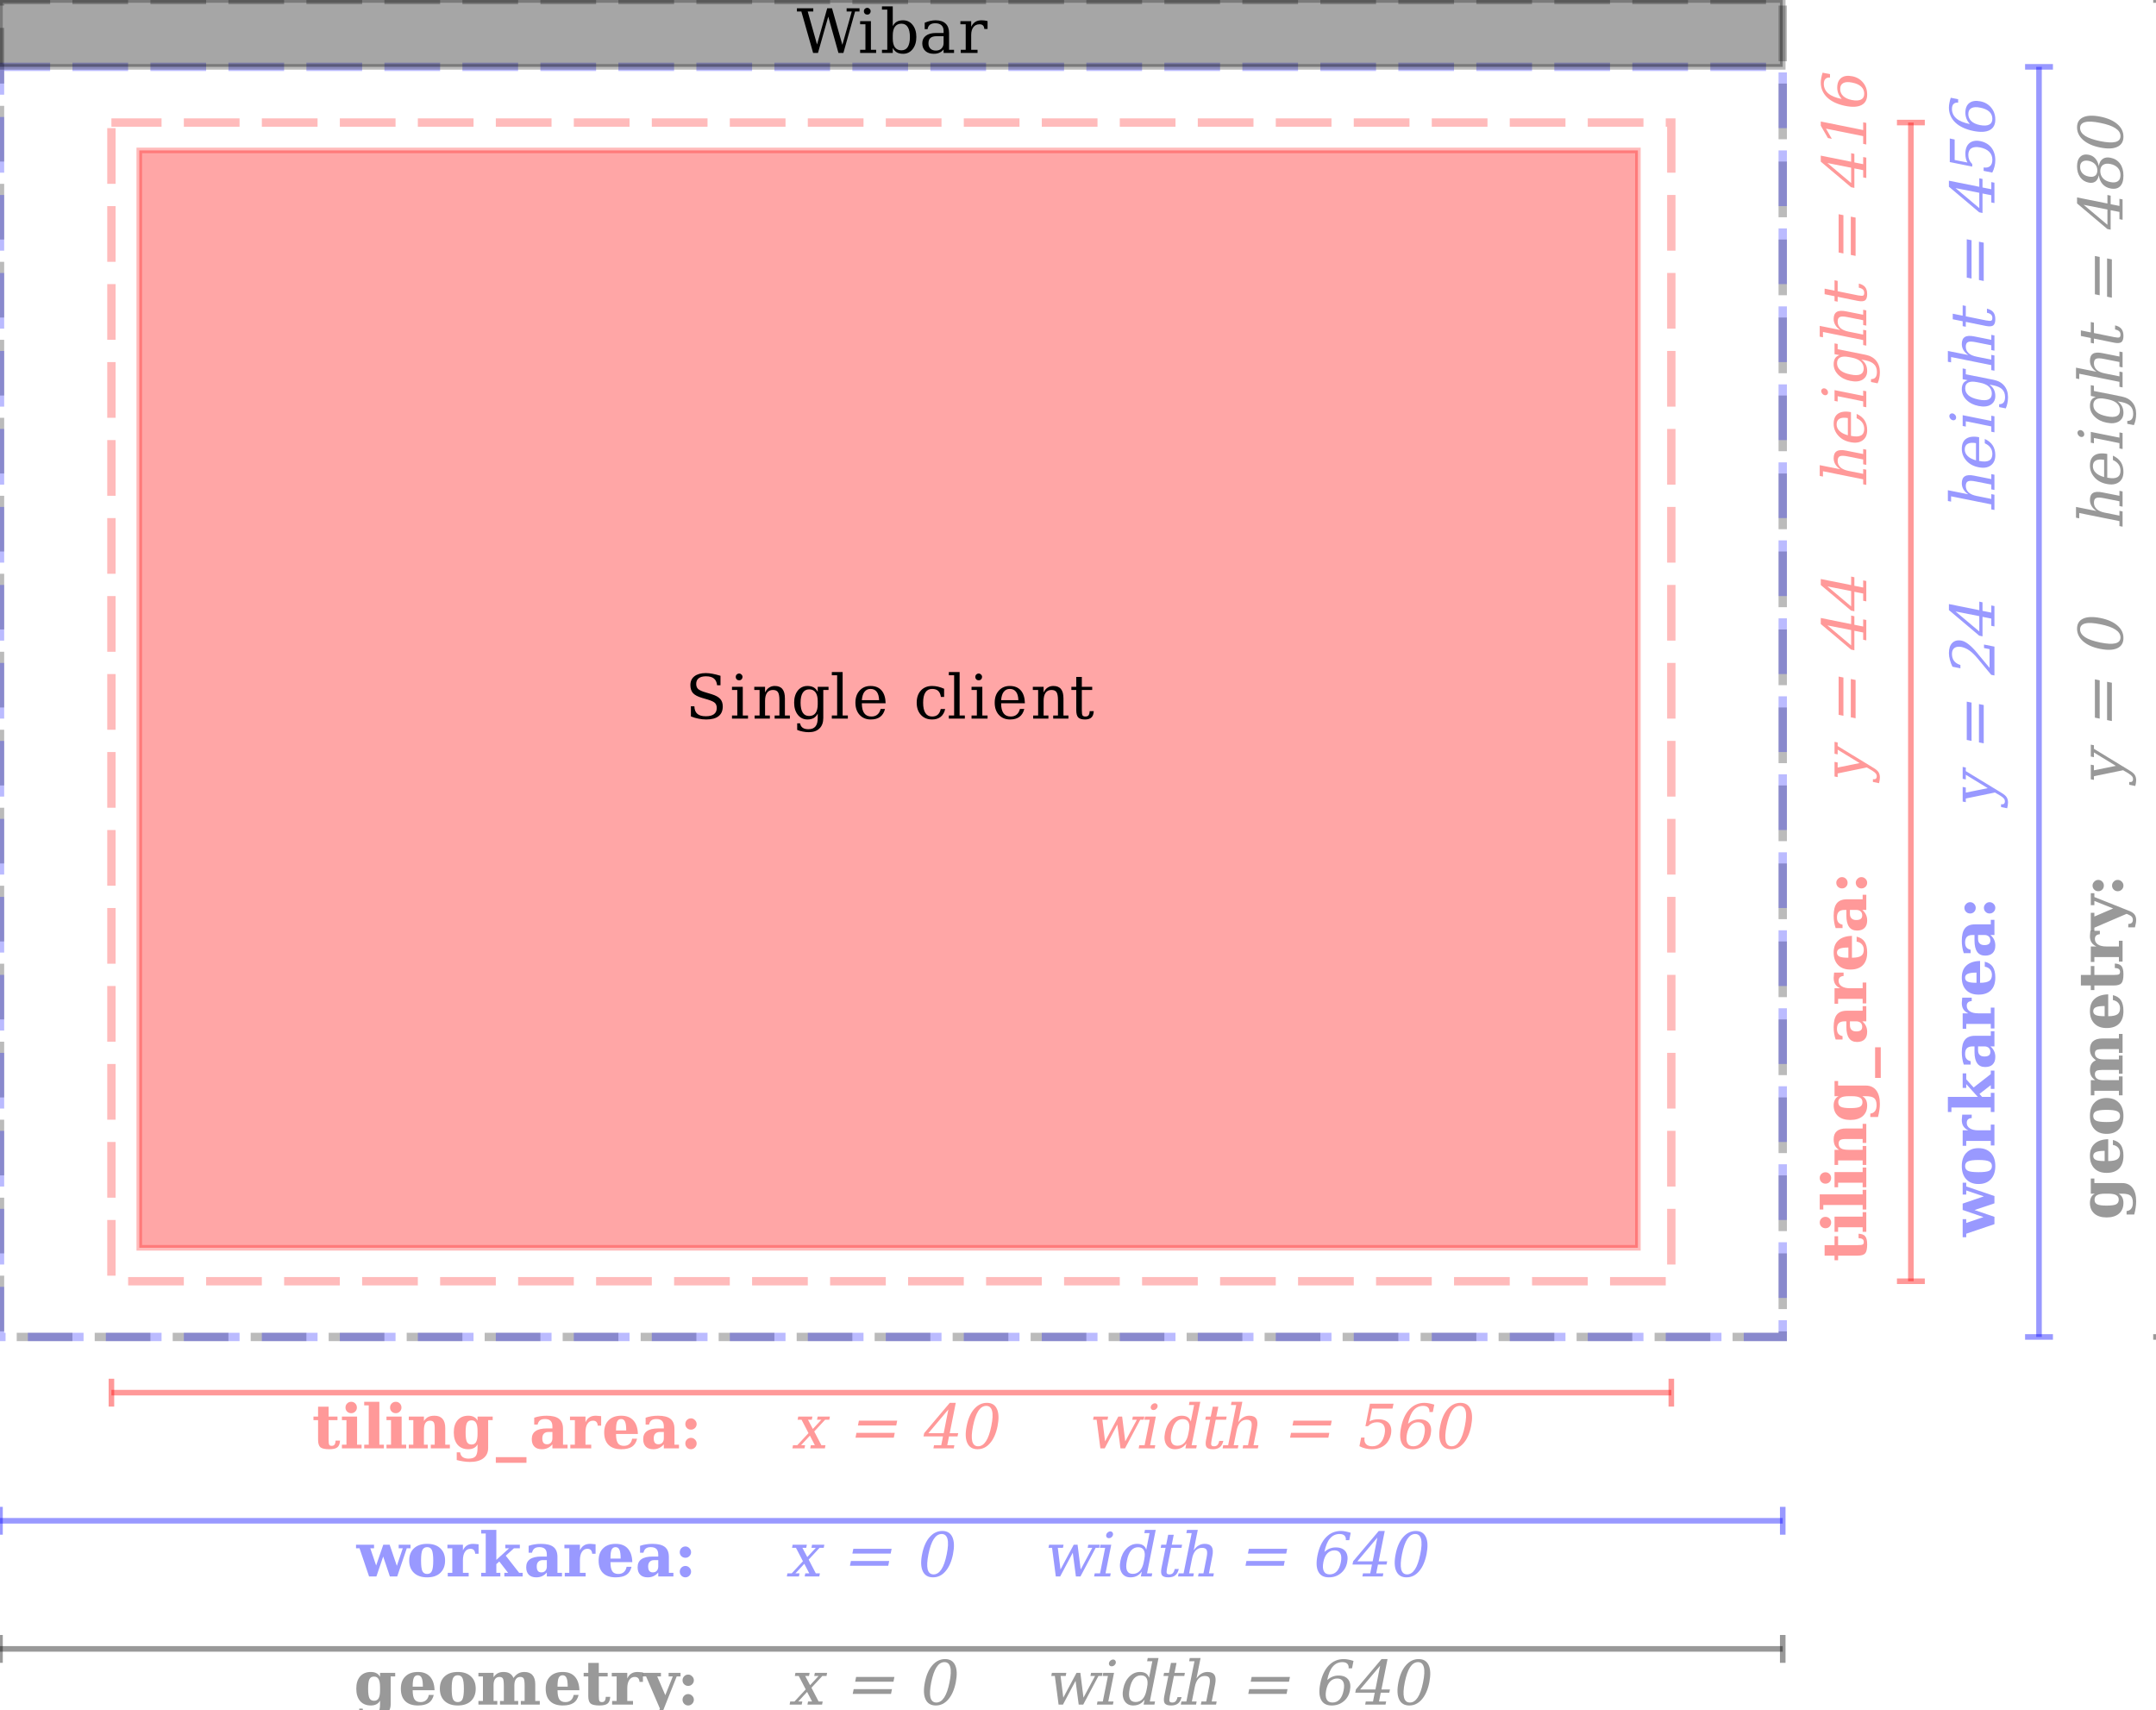 <?xml version="1.0" encoding="UTF-8"?>
<svg xmlns="http://www.w3.org/2000/svg" xmlns:xlink="http://www.w3.org/1999/xlink" width="387pt" height="307pt" viewBox="0 0 387 307" version="1.1">
<defs>
<g>
<symbol overflow="visible" id="glyph0-0">
<path style="stroke:none;" d="M 1.938 -0.547 L -7.75 -0.547 L -7.75 -6.047 L 1.938 -6.047 Z M 1.328 -1.172 L 1.328 -5.438 L -7.141 -5.438 L -7.141 -1.172 Z M 1.328 -1.172 "/>
</symbol>
<symbol overflow="visible" id="glyph0-1">
<path style="stroke:none;" d="M -5.062 -1.094 L -5.062 -0.266 L -5.703 -0.266 L -5.703 -1.094 L -7.484 -1.094 L -7.484 -2.984 L -5.703 -2.984 L -5.703 -4.578 L -5.062 -4.578 L -5.062 -2.984 L -1.562 -2.984 C -1.062 -2.984 -0.75 -3.023 -0.625 -3.109 C -0.508 -3.191 -0.453 -3.336 -0.453 -3.547 C -0.453 -3.773 -0.523 -3.941 -0.672 -4.047 C -0.828 -4.16 -1.066 -4.223 -1.391 -4.234 L -1.391 -5.031 C -0.816 -5 -0.414 -4.844 -0.188 -4.562 C 0.039 -4.281 0.156 -3.797 0.156 -3.109 C 0.156 -2.316 0.035 -1.781 -0.203 -1.5 C -0.453 -1.227 -0.906 -1.094 -1.562 -1.094 Z M -5.062 -1.094 "/>
</symbol>
<symbol overflow="visible" id="glyph0-2">
<path style="stroke:none;" d="M -7.328 -1.016 C -7.617 -1.016 -7.863 -1.113 -8.062 -1.312 C -8.258 -1.508 -8.359 -1.754 -8.359 -2.047 C -8.359 -2.328 -8.258 -2.566 -8.062 -2.766 C -7.863 -2.961 -7.617 -3.062 -7.328 -3.062 C -7.047 -3.062 -6.805 -2.961 -6.609 -2.766 C -6.41 -2.566 -6.312 -2.328 -6.312 -2.047 C -6.312 -1.754 -6.406 -1.508 -6.594 -1.312 C -6.789 -1.113 -7.035 -1.016 -7.328 -1.016 Z M -0.656 -3.094 L -0.656 -3.906 L 0 -3.906 L 0 -0.375 L -0.656 -0.375 L -0.656 -1.188 L -5.062 -1.188 L -5.062 -0.375 L -5.703 -0.375 L -5.703 -3.094 Z M -0.656 -3.094 "/>
</symbol>
<symbol overflow="visible" id="glyph0-3">
<path style="stroke:none;" d="M -0.656 -3.094 L -0.656 -3.906 L 0 -3.906 L 0 -0.375 L -0.656 -0.375 L -0.656 -1.188 L -7.719 -1.188 L -7.719 -0.375 L -8.359 -0.375 L -8.359 -3.094 Z M -0.656 -3.094 "/>
</symbol>
<symbol overflow="visible" id="glyph0-4">
<path style="stroke:none;" d="M 0 -0.375 L -0.656 -0.375 L -0.656 -1.188 L -5.062 -1.188 L -5.062 -0.375 L -5.703 -0.375 L -5.703 -3.094 L -4.906 -3.094 C -5.25 -3.32 -5.492 -3.582 -5.641 -3.875 C -5.785 -4.164 -5.859 -4.535 -5.859 -4.984 C -5.859 -5.629 -5.672 -6.113 -5.297 -6.438 C -4.922 -6.758 -4.363 -6.922 -3.625 -6.922 L -0.656 -6.922 L -0.656 -7.75 L 0 -7.75 L 0 -4.328 L -0.656 -4.328 L -0.656 -5.031 L -3.688 -5.031 C -4.164 -5.031 -4.5 -4.969 -4.688 -4.844 C -4.875 -4.719 -4.969 -4.504 -4.969 -4.203 C -4.969 -3.816 -4.828 -3.535 -4.547 -3.359 C -4.266 -3.18 -3.82 -3.094 -3.219 -3.094 L -0.656 -3.094 L -0.656 -3.781 L 0 -3.781 Z M 0 -0.375 "/>
</symbol>
<symbol overflow="visible" id="glyph0-5">
<path style="stroke:none;" d="M -5.062 -6.625 L -0.078 -6.625 C 0.723 -6.625 1.344 -6.336 1.781 -5.766 C 2.219 -5.191 2.438 -4.383 2.438 -3.344 C 2.438 -2.969 2.406 -2.582 2.344 -2.188 C 2.289 -1.801 2.207 -1.398 2.094 -0.984 L 0.719 -0.984 L 0.719 -1.594 C 1.102 -1.645 1.383 -1.797 1.562 -2.047 C 1.75 -2.297 1.844 -2.648 1.844 -3.109 C 1.844 -3.703 1.703 -4.117 1.422 -4.359 C 1.141 -4.598 0.641 -4.719 -0.078 -4.719 L -0.719 -4.719 C -0.426 -4.562 -0.207 -4.344 -0.062 -4.062 C 0.082 -3.789 0.156 -3.457 0.156 -3.062 C 0.156 -2.25 -0.109 -1.609 -0.641 -1.141 C -1.18 -0.68 -1.922 -0.453 -2.859 -0.453 C -3.797 -0.453 -4.531 -0.68 -5.062 -1.141 C -5.594 -1.609 -5.859 -2.25 -5.859 -3.062 C -5.859 -3.457 -5.785 -3.789 -5.641 -4.062 C -5.504 -4.344 -5.285 -4.562 -4.984 -4.719 L -5.703 -4.719 L -5.703 -7.438 L -5.062 -7.438 Z M -3.141 -4.719 C -3.805 -4.719 -4.285 -4.629 -4.578 -4.453 C -4.879 -4.285 -5.031 -4.016 -5.031 -3.641 C -5.031 -3.242 -4.875 -2.969 -4.562 -2.812 C -4.25 -2.656 -3.68 -2.578 -2.859 -2.578 C -2.035 -2.578 -1.469 -2.656 -1.156 -2.812 C -0.844 -2.977 -0.688 -3.254 -0.688 -3.641 C -0.688 -4.016 -0.832 -4.285 -1.125 -4.453 C -1.426 -4.629 -1.91 -4.719 -2.578 -4.719 Z M -3.141 -4.719 "/>
</symbol>
<symbol overflow="visible" id="glyph0-6">
<path style="stroke:none;" d="M 1.578 -5.5 L 2.594 -5.5 L 2.594 0 L 1.578 0 Z M 1.578 -5.5 "/>
</symbol>
<symbol overflow="visible" id="glyph0-7">
<path style="stroke:none;" d="M -3.5 -6.062 L -0.656 -6.062 L -0.656 -6.875 L 0 -6.875 L 0 -4.156 L -0.719 -4.156 C -0.426 -3.906 -0.207 -3.625 -0.062 -3.312 C 0.082 -3.008 0.156 -2.66 0.156 -2.266 C 0.156 -1.68 0 -1.234 -0.312 -0.922 C -0.625 -0.609 -1.07 -0.453 -1.656 -0.453 C -2.301 -0.453 -2.781 -0.676 -3.094 -1.125 C -3.414 -1.57 -3.578 -2.25 -3.578 -3.156 L -3.578 -4.156 L -3.922 -4.156 C -4.379 -4.156 -4.719 -4.047 -4.938 -3.828 C -5.156 -3.609 -5.266 -3.27 -5.266 -2.812 C -5.266 -2.438 -5.188 -2.145 -5.031 -1.938 C -4.875 -1.727 -4.617 -1.582 -4.266 -1.5 L -4.266 -0.891 L -5.5 -0.891 C -5.625 -1.234 -5.711 -1.586 -5.766 -1.953 C -5.828 -2.316 -5.859 -2.703 -5.859 -3.109 C -5.859 -4.129 -5.672 -4.875 -5.297 -5.344 C -4.922 -5.82 -4.32 -6.062 -3.5 -6.062 Z M -1.797 -4.156 L -2.938 -4.156 L -2.938 -3.438 C -2.938 -3.082 -2.836 -2.812 -2.641 -2.625 C -2.453 -2.438 -2.176 -2.344 -1.812 -2.344 C -1.445 -2.344 -1.176 -2.41 -1 -2.547 C -0.82 -2.68 -0.734 -2.895 -0.734 -3.188 C -0.734 -3.477 -0.828 -3.711 -1.016 -3.891 C -1.211 -4.066 -1.473 -4.156 -1.797 -4.156 Z M -1.797 -4.156 "/>
</symbol>
<symbol overflow="visible" id="glyph0-8">
<path style="stroke:none;" d="M -5.781 -5.906 L -4.078 -5.906 L -4.078 -5.297 C -4.379 -5.273 -4.602 -5.191 -4.75 -5.047 C -4.895 -4.91 -4.969 -4.707 -4.969 -4.438 C -4.969 -4.02 -4.785 -3.691 -4.422 -3.453 C -4.055 -3.211 -3.551 -3.094 -2.906 -3.094 L -0.656 -3.094 L -0.656 -4.125 L 0 -4.125 L 0 -0.375 L -0.656 -0.375 L -0.656 -1.188 L -5.062 -1.188 L -5.062 -0.312 L -5.703 -0.312 L -5.703 -3.094 L -4.688 -3.094 C -5.094 -3.281 -5.391 -3.523 -5.578 -3.828 C -5.766 -4.129 -5.859 -4.504 -5.859 -4.953 C -5.859 -5.066 -5.848 -5.203 -5.828 -5.359 C -5.816 -5.516 -5.801 -5.695 -5.781 -5.906 Z M -5.781 -5.906 "/>
</symbol>
<symbol overflow="visible" id="glyph0-9">
<path style="stroke:none;" d="M -3.219 -4.406 C -3.969 -4.406 -4.492 -4.332 -4.797 -4.188 C -5.109 -4.051 -5.266 -3.816 -5.266 -3.484 C -5.266 -3.16 -5.113 -2.926 -4.812 -2.781 C -4.508 -2.645 -4.008 -2.578 -3.312 -2.578 L -3.219 -2.578 Z M -2.578 -6.5 L -2.578 -2.578 L -2.547 -2.578 C -1.805 -2.578 -1.27 -2.688 -0.938 -2.906 C -0.613 -3.125 -0.453 -3.484 -0.453 -3.984 C -0.453 -4.391 -0.562 -4.719 -0.781 -4.969 C -1 -5.227 -1.316 -5.395 -1.734 -5.469 L -1.734 -6.359 C -1.078 -6.203 -0.598 -5.895 -0.297 -5.438 C 0.004 -4.977 0.156 -4.336 0.156 -3.516 C 0.156 -2.523 -0.102 -1.766 -0.625 -1.234 C -1.145 -0.711 -1.891 -0.453 -2.859 -0.453 C -3.805 -0.453 -4.539 -0.723 -5.062 -1.266 C -5.594 -1.805 -5.859 -2.555 -5.859 -3.516 C -5.859 -4.461 -5.578 -5.188 -5.016 -5.688 C -4.461 -6.195 -3.648 -6.469 -2.578 -6.5 Z M -2.578 -6.5 "/>
</symbol>
<symbol overflow="visible" id="glyph0-10">
<path style="stroke:none;" d="M -4.359 -1.016 C -4.648 -1.016 -4.895 -1.113 -5.094 -1.312 C -5.289 -1.508 -5.391 -1.75 -5.391 -2.031 C -5.391 -2.301 -5.285 -2.535 -5.078 -2.734 C -4.879 -2.941 -4.641 -3.047 -4.359 -3.047 C -4.086 -3.047 -3.852 -2.945 -3.656 -2.75 C -3.457 -2.551 -3.359 -2.312 -3.359 -2.031 C -3.359 -1.738 -3.457 -1.492 -3.656 -1.297 C -3.852 -1.109 -4.086 -1.016 -4.359 -1.016 Z M -0.875 -1.016 C -1.156 -1.016 -1.395 -1.113 -1.594 -1.312 C -1.789 -1.508 -1.891 -1.75 -1.891 -2.031 C -1.891 -2.301 -1.789 -2.535 -1.594 -2.734 C -1.395 -2.941 -1.156 -3.047 -0.875 -3.047 C -0.594 -3.047 -0.348 -2.941 -0.141 -2.734 C 0.055 -2.535 0.156 -2.301 0.156 -2.031 C 0.156 -1.75 0.055 -1.508 -0.141 -1.312 C -0.348 -1.113 -0.594 -1.016 -0.875 -1.016 Z M -0.875 -1.016 "/>
</symbol>
<symbol overflow="visible" id="glyph0-11">
<path style="stroke:none;" d="M -5.703 -5.938 L -1.906 -7.234 L -5.062 -8.297 L -5.062 -7.562 L -5.703 -7.562 L -5.703 -9.688 L -5.062 -9.688 L -5.062 -9.016 L 0 -7.297 L 0 -5.984 L -3.578 -4.781 L 0 -3.562 L 0 -2.25 L -5.062 -0.531 L -5.062 0.094 L -5.703 0.094 L -5.703 -3.141 L -5.062 -3.141 L -5.062 -2.469 L -1.969 -3.516 L -5.703 -4.797 Z M -5.703 -5.938 "/>
</symbol>
<symbol overflow="visible" id="glyph0-12">
<path style="stroke:none;" d="M -0.453 -3.672 C -0.453 -4.078 -0.625 -4.359 -0.969 -4.516 C -1.312 -4.68 -1.941 -4.766 -2.859 -4.766 C -3.773 -4.766 -4.406 -4.68 -4.75 -4.516 C -5.094 -4.359 -5.266 -4.078 -5.266 -3.672 C -5.266 -3.266 -5.086 -2.977 -4.734 -2.812 C -4.391 -2.656 -3.766 -2.578 -2.859 -2.578 C -1.953 -2.578 -1.32 -2.656 -0.969 -2.812 C -0.625 -2.977 -0.453 -3.266 -0.453 -3.672 Z M 0.156 -3.672 C 0.156 -2.672 -0.109 -1.883 -0.641 -1.312 C -1.18 -0.738 -1.922 -0.453 -2.859 -0.453 C -3.797 -0.453 -4.531 -0.738 -5.062 -1.312 C -5.594 -1.883 -5.859 -2.672 -5.859 -3.672 C -5.859 -4.68 -5.594 -5.469 -5.062 -6.031 C -4.531 -6.602 -3.797 -6.891 -2.859 -6.891 C -1.922 -6.891 -1.18 -6.602 -0.641 -6.031 C -0.109 -5.469 0.156 -4.68 0.156 -3.672 Z M 0.156 -3.672 "/>
</symbol>
<symbol overflow="visible" id="glyph0-13">
<path style="stroke:none;" d="M 0 -3.812 L 0 -0.375 L -0.656 -0.375 L -0.656 -1.188 L -7.719 -1.188 L -7.719 -0.375 L -8.359 -0.375 L -8.359 -3.094 L -2.984 -3.094 L -5.062 -5.391 L -5.062 -4.703 L -5.703 -4.703 L -5.703 -7.312 L -5.062 -7.312 L -5.062 -6.25 L -3.734 -4.781 L -0.656 -7.188 L -0.656 -7.812 L 0 -7.812 L 0 -4.531 L -0.656 -4.531 L -0.656 -5.203 L -2.688 -3.625 L -2.219 -3.094 L -0.656 -3.094 L -0.656 -3.812 Z M 0 -3.812 "/>
</symbol>
<symbol overflow="visible" id="glyph0-14">
<path style="stroke:none;" d="M -4.781 -6.672 C -5.156 -6.941 -5.426 -7.227 -5.594 -7.531 C -5.77 -7.844 -5.859 -8.203 -5.859 -8.609 C -5.859 -9.266 -5.672 -9.754 -5.297 -10.078 C -4.93 -10.41 -4.375 -10.578 -3.625 -10.578 L -0.656 -10.578 L -0.656 -11.391 L 0 -11.391 L 0 -7.984 L -0.656 -7.984 L -0.656 -8.672 L -3.344 -8.672 C -4.062 -8.672 -4.508 -8.613 -4.688 -8.5 C -4.875 -8.395 -4.969 -8.191 -4.969 -7.891 C -4.969 -7.555 -4.836 -7.297 -4.578 -7.109 C -4.316 -6.922 -3.945 -6.828 -3.469 -6.828 L -0.656 -6.828 L -0.656 -7.516 L 0 -7.516 L 0 -4.25 L -0.656 -4.25 L -0.656 -4.938 L -3.344 -4.938 C -4.062 -4.938 -4.508 -4.879 -4.688 -4.766 C -4.875 -4.648 -4.969 -4.445 -4.969 -4.156 C -4.969 -3.812 -4.836 -3.547 -4.578 -3.359 C -4.316 -3.18 -3.945 -3.094 -3.469 -3.094 L -0.656 -3.094 L -0.656 -3.766 L 0 -3.766 L 0 -0.375 L -0.656 -0.375 L -0.656 -1.188 L -5.062 -1.188 L -5.062 -0.375 L -5.703 -0.375 L -5.703 -3.094 L -4.906 -3.094 C -5.238 -3.312 -5.477 -3.562 -5.625 -3.844 C -5.781 -4.133 -5.859 -4.477 -5.859 -4.875 C -5.859 -5.332 -5.77 -5.707 -5.594 -6 C -5.414 -6.289 -5.145 -6.516 -4.781 -6.672 Z M -4.781 -6.672 "/>
</symbol>
<symbol overflow="visible" id="glyph0-15">
<path style="stroke:none;" d="M 1.297 -3.438 C 1.711 -3.258 2.004 -3.047 2.172 -2.797 C 2.348 -2.555 2.438 -2.234 2.438 -1.828 C 2.438 -1.648 2.414 -1.453 2.375 -1.234 C 2.344 -1.023 2.289 -0.789 2.219 -0.531 L 1.016 -0.531 L 1.031 -1.141 C 1.301 -1.148 1.504 -1.211 1.641 -1.328 C 1.773 -1.453 1.844 -1.633 1.844 -1.875 C 1.844 -2.113 1.773 -2.301 1.641 -2.438 C 1.516 -2.582 1.273 -2.727 0.922 -2.875 L 0.719 -2.953 L -5.062 -0.469 L -5.062 0.141 L -5.703 0.141 L -5.703 -3.141 L -5.062 -3.141 L -5.062 -2.469 L -1.688 -3.922 L -5.062 -5.266 L -5.062 -4.516 L -5.703 -4.516 L -5.703 -6.656 L -5.062 -6.656 L -5.062 -5.969 Z M 1.297 -3.438 "/>
</symbol>
<symbol overflow="visible" id="glyph1-0">
<path style="stroke:none;" d="M 1.938 -0.156 L -7.75 -2.094 L -7.75 -7.594 L 1.938 -5.656 Z M 1.328 -0.906 L 1.328 -5.172 L -7.141 -6.859 L -7.141 -2.594 Z M 1.328 -0.906 "/>
</symbol>
<symbol overflow="visible" id="glyph1-1">
<path style="stroke:none;" d="M 1.047 -2.172 L 0.094 -2.734 L -5.141 -1.656 L -5.141 -1 L -5.703 -1.109 L -5.703 -3.734 L -5.141 -3.625 L -5.141 -2.719 L -1.203 -3.516 L -5.141 -5.922 L -5.141 -5.078 L -5.703 -5.188 L -5.703 -7.328 L -5.141 -7.219 L -5.141 -6.578 L 1.297 -2.656 C 1.734 -2.395 2.031 -2.141 2.188 -1.891 C 2.352 -1.641 2.438 -1.316 2.438 -0.922 C 2.438 -0.754 2.422 -0.582 2.391 -0.406 C 2.367 -0.238 2.332 -0.07 2.281 0.094 L 1.188 -0.125 L 1.188 -0.625 C 1.426 -0.594 1.598 -0.617 1.703 -0.703 C 1.816 -0.785 1.875 -0.93 1.875 -1.141 C 1.875 -1.336 1.816 -1.504 1.703 -1.641 C 1.598 -1.785 1.379 -1.961 1.047 -2.172 Z M 1.047 -2.172 "/>
</symbol>
<symbol overflow="visible" id="glyph1-2">
<path style="stroke:none;" d=""/>
</symbol>
<symbol overflow="visible" id="glyph1-3">
<path style="stroke:none;" d="M -4.969 -2.172 L -4.969 -9.047 L -4.109 -8.875 L -4.109 -2 Z M -2.781 -1.734 L -2.781 -8.609 L -1.922 -8.438 L -1.922 -1.562 Z M -2.781 -1.734 "/>
</symbol>
<symbol overflow="visible" id="glyph1-4">
<path style="stroke:none;" d="M -2.719 -4.391 L -6.984 -5.234 L -2.719 -1.641 Z M 0 -6.203 L 0 -2.547 L -0.562 -2.656 L -0.562 -3.953 L -2.141 -4.266 L -2.141 -0.766 L -2.734 -0.891 L -8.172 -5.484 L -8.172 -6.562 L -2.719 -5.469 L -2.719 -7 L -2.141 -6.875 L -2.141 -5.344 L -0.562 -5.031 L -0.562 -6.312 Z M 0 -6.203 "/>
</symbol>
<symbol overflow="visible" id="glyph1-5">
<path style="stroke:none;" d="M 0 -0.453 L -0.562 -0.562 L -0.562 -1.453 L -7.781 -2.906 L -7.781 -1.953 L -8.359 -2.062 L -8.359 -4 L -4.688 -3.266 C -5.082 -3.535 -5.375 -3.832 -5.562 -4.156 C -5.758 -4.488 -5.859 -4.848 -5.859 -5.234 C -5.859 -5.859 -5.676 -6.281 -5.312 -6.5 C -4.957 -6.727 -4.395 -6.766 -3.625 -6.609 L -0.562 -6 L -0.562 -6.891 L 0 -6.781 L 0 -4.047 L -0.562 -4.156 L -0.562 -5.016 L -3.312 -5.562 C -4.008 -5.707 -4.488 -5.719 -4.75 -5.594 C -5.008 -5.477 -5.141 -5.203 -5.141 -4.766 C -5.141 -4.305 -4.973 -3.922 -4.641 -3.609 C -4.305 -3.305 -3.82 -3.094 -3.188 -2.969 L -0.562 -2.438 L -0.562 -3.297 L 0 -3.188 Z M 0 -0.453 "/>
</symbol>
<symbol overflow="visible" id="glyph1-6">
<path style="stroke:none;" d="M -2.75 -6.516 L -2.75 -2.25 L -2.703 -2.25 C -1.93 -2.094 -1.348 -2.117 -0.953 -2.328 C -0.566 -2.547 -0.375 -2.938 -0.375 -3.5 C -0.375 -3.938 -0.488 -4.316 -0.719 -4.641 C -0.945 -4.961 -1.285 -5.223 -1.734 -5.422 L -1.734 -6.203 C -1.109 -5.922 -0.633 -5.535 -0.312 -5.047 C 0 -4.566 0.156 -3.977 0.156 -3.281 C 0.156 -2.445 -0.117 -1.832 -0.672 -1.438 C -1.223 -1.039 -1.953 -0.938 -2.859 -1.125 C -3.766 -1.301 -4.488 -1.691 -5.031 -2.297 C -5.582 -2.91 -5.859 -3.617 -5.859 -4.422 C -5.859 -5.285 -5.594 -5.895 -5.062 -6.25 C -4.531 -6.613 -3.758 -6.703 -2.75 -6.516 Z M -3.312 -5.453 C -3.977 -5.566 -4.477 -5.523 -4.812 -5.328 C -5.156 -5.141 -5.328 -4.801 -5.328 -4.312 C -5.328 -3.863 -5.156 -3.473 -4.812 -3.141 C -4.477 -2.805 -3.977 -2.547 -3.312 -2.359 Z M -3.312 -5.453 "/>
</symbol>
<symbol overflow="visible" id="glyph1-7">
<path style="stroke:none;" d="M -7.484 -2.562 C -7.648 -2.594 -7.789 -2.68 -7.906 -2.828 C -8.031 -2.973 -8.094 -3.133 -8.094 -3.312 C -8.094 -3.469 -8.031 -3.594 -7.906 -3.688 C -7.789 -3.781 -7.648 -3.812 -7.484 -3.781 C -7.316 -3.75 -7.172 -3.66 -7.047 -3.516 C -6.93 -3.379 -6.875 -3.227 -6.875 -3.062 C -6.875 -2.883 -6.93 -2.75 -7.047 -2.656 C -7.172 -2.562 -7.316 -2.531 -7.484 -2.562 Z M -0.562 -2.438 L -0.562 -3.375 L 0 -3.266 L 0 -0.391 L -0.562 -0.5 L -0.562 -1.453 L -5.141 -2.375 L -5.141 -1.422 L -5.703 -1.531 L -5.703 -3.469 Z M -0.562 -2.438 "/>
</symbol>
<symbol overflow="visible" id="glyph1-8">
<path style="stroke:none;" d="M -5.141 -6.812 L -0.125 -5.812 C 0.695 -5.645 1.328 -5.289 1.766 -4.75 C 2.211 -4.207 2.438 -3.52 2.438 -2.688 C 2.438 -2.312 2.398 -1.957 2.328 -1.625 C 2.266 -1.289 2.164 -0.977 2.031 -0.688 L 0.844 -0.922 L 0.844 -1.438 C 1.207 -1.438 1.473 -1.539 1.641 -1.75 C 1.816 -1.957 1.906 -2.285 1.906 -2.734 C 1.906 -3.305 1.738 -3.758 1.406 -4.094 C 1.082 -4.426 0.57 -4.664 -0.125 -4.812 L -0.891 -4.953 C -0.535 -4.703 -0.27 -4.406 -0.094 -4.062 C 0.07 -3.727 0.156 -3.344 0.156 -2.906 C 0.156 -2.207 -0.117 -1.688 -0.672 -1.344 C -1.234 -1.008 -1.961 -0.938 -2.859 -1.125 C -3.754 -1.301 -4.477 -1.664 -5.031 -2.219 C -5.582 -2.77 -5.859 -3.398 -5.859 -4.109 C -5.859 -4.547 -5.773 -4.898 -5.609 -5.172 C -5.441 -5.441 -5.176 -5.633 -4.812 -5.75 L -5.703 -5.922 L -5.703 -7.859 L -5.141 -7.75 Z M -3.141 -5.406 C -3.816 -5.539 -4.336 -5.516 -4.703 -5.328 C -5.066 -5.141 -5.25 -4.797 -5.25 -4.297 C -5.25 -3.785 -5.047 -3.359 -4.641 -3.016 C -4.242 -2.68 -3.648 -2.438 -2.859 -2.281 C -2.066 -2.113 -1.469 -2.117 -1.062 -2.297 C -0.664 -2.484 -0.469 -2.832 -0.469 -3.344 C -0.469 -3.844 -0.645 -4.258 -1 -4.594 C -1.363 -4.926 -1.891 -5.16 -2.578 -5.297 Z M -3.141 -5.406 "/>
</symbol>
<symbol overflow="visible" id="glyph1-9">
<path style="stroke:none;" d="M -5.141 -2.219 L -5.141 -1.344 L -5.703 -1.453 L -5.703 -2.328 L -7.484 -2.688 L -7.484 -3.688 L -5.703 -3.328 L -5.703 -5.188 L -5.141 -5.078 L -5.141 -3.219 L -1.516 -2.484 C -1.023 -2.391 -0.711 -2.375 -0.578 -2.438 C -0.441 -2.5 -0.375 -2.66 -0.375 -2.922 C -0.375 -3.172 -0.445 -3.367 -0.594 -3.516 C -0.75 -3.672 -1 -3.785 -1.344 -3.859 L -1.344 -4.594 C -0.82 -4.469 -0.441 -4.254 -0.203 -3.953 C 0.035 -3.648 0.156 -3.238 0.156 -2.719 C 0.156 -2.145 0.031 -1.766 -0.219 -1.578 C -0.477 -1.398 -0.91 -1.367 -1.516 -1.484 Z M -5.141 -2.219 "/>
</symbol>
<symbol overflow="visible" id="glyph1-10">
<path style="stroke:none;" d="M 0 -1.562 L -0.562 -1.672 L -0.562 -3.062 L -7.234 -4.406 L -6.188 -2.578 L -6.891 -2.719 L -8.172 -4.938 L -8.172 -5.688 L -0.562 -4.156 L -0.562 -5.547 L 0 -5.438 Z M 0 -1.562 "/>
</symbol>
<symbol overflow="visible" id="glyph1-11">
<path style="stroke:none;" d="M -0.375 -3.672 C -0.375 -4.18 -0.555 -4.609 -0.922 -4.953 C -1.297 -5.297 -1.832 -5.535 -2.531 -5.672 C -3.227 -5.816 -3.758 -5.789 -4.125 -5.594 C -4.5 -5.395 -4.688 -5.039 -4.688 -4.531 C -4.688 -4.02 -4.504 -3.594 -4.141 -3.25 C -3.785 -2.914 -3.27 -2.68 -2.594 -2.547 C -1.883 -2.41 -1.336 -2.438 -0.953 -2.625 C -0.566 -2.82 -0.375 -3.172 -0.375 -3.672 Z M -4.422 -2.734 C -4.68 -3.035 -4.879 -3.352 -5.016 -3.688 C -5.148 -4.02 -5.219 -4.379 -5.219 -4.766 C -5.219 -5.566 -4.977 -6.148 -4.5 -6.516 C -4.02 -6.879 -3.363 -6.977 -2.531 -6.812 C -1.719 -6.656 -1.066 -6.273 -0.578 -5.672 C -0.086 -5.078 0.156 -4.363 0.156 -3.531 C 0.156 -2.625 -0.18 -1.992 -0.859 -1.641 C -1.535 -1.285 -2.5 -1.234 -3.75 -1.484 C -5.156 -1.766 -6.242 -2.27 -7.016 -3 C -7.785 -3.738 -8.172 -4.633 -8.172 -5.688 C -8.172 -5.969 -8.141 -6.254 -8.078 -6.547 C -8.023 -6.836 -7.945 -7.141 -7.844 -7.453 L -6.516 -7.188 L -6.516 -6.578 C -6.879 -6.609 -7.156 -6.523 -7.344 -6.328 C -7.531 -6.141 -7.625 -5.848 -7.625 -5.453 C -7.625 -4.766 -7.359 -4.191 -6.828 -3.734 C -6.305 -3.285 -5.504 -2.953 -4.422 -2.734 Z M -4.422 -2.734 "/>
</symbol>
<symbol overflow="visible" id="glyph1-12">
<path style="stroke:none;" d="M -6.109 -2.625 L -6.109 -2.031 L -7.531 -2.312 C -7.738 -2.727 -7.895 -3.145 -8 -3.562 C -8.113 -3.977 -8.172 -4.375 -8.172 -4.75 C -8.172 -5.582 -7.969 -6.195 -7.562 -6.594 C -7.156 -7 -6.602 -7.133 -5.906 -7 C -5.125 -6.844 -4.188 -6.102 -3.094 -4.781 C -3.008 -4.676 -2.945 -4.598 -2.906 -4.547 L -0.875 -2.109 L -0.875 -5.469 L -1.875 -5.672 L -1.875 -6.297 L 0 -5.922 L 0 -0.75 L -0.578 -0.859 L -3.016 -3.797 C -3.547 -4.43 -4.035 -4.906 -4.484 -5.219 C -4.941 -5.539 -5.414 -5.754 -5.906 -5.859 C -6.445 -5.961 -6.867 -5.906 -7.172 -5.688 C -7.473 -5.469 -7.625 -5.113 -7.625 -4.625 C -7.625 -4.113 -7.5 -3.691 -7.25 -3.359 C -7 -3.023 -6.617 -2.781 -6.109 -2.625 Z M -6.109 -2.625 "/>
</symbol>
<symbol overflow="visible" id="glyph1-13">
<path style="stroke:none;" d="M -8.016 -7.141 L -7.141 -6.953 L -7.141 -3.281 L -4.844 -2.828 C -4.969 -3.035 -5.062 -3.27 -5.125 -3.531 C -5.188 -3.801 -5.219 -4.086 -5.219 -4.391 C -5.219 -5.254 -4.977 -5.891 -4.5 -6.297 C -4.02 -6.703 -3.367 -6.828 -2.547 -6.672 C -1.691 -6.492 -1.023 -6.102 -0.547 -5.5 C -0.078 -4.895 0.156 -4.133 0.156 -3.219 C 0.156 -2.852 0.109 -2.484 0.016 -2.109 C -0.066 -1.742 -0.203 -1.379 -0.391 -1.016 L -1.938 -1.328 L -1.938 -1.938 C -1.438 -1.863 -1.051 -1.945 -0.781 -2.188 C -0.508 -2.426 -0.375 -2.805 -0.375 -3.328 C -0.375 -3.898 -0.562 -4.375 -0.938 -4.75 C -1.312 -5.125 -1.848 -5.383 -2.547 -5.531 C -3.234 -5.664 -3.758 -5.617 -4.125 -5.391 C -4.5 -5.16 -4.688 -4.758 -4.688 -4.188 C -4.688 -3.863 -4.629 -3.566 -4.516 -3.297 C -4.398 -3.035 -4.223 -2.785 -3.984 -2.547 L -3.984 -2.094 L -8.016 -2.906 Z M -8.016 -7.141 "/>
</symbol>
<symbol overflow="visible" id="glyph1-14">
<path style="stroke:none;" d="M -0.375 -3.578 C -0.375 -4.117 -0.676 -4.586 -1.281 -4.984 C -1.883 -5.379 -2.789 -5.695 -4 -5.938 C -5.219 -6.188 -6.125 -6.234 -6.719 -6.078 C -7.32 -5.922 -7.625 -5.57 -7.625 -5.031 C -7.625 -4.477 -7.32 -4.004 -6.719 -3.609 C -6.125 -3.223 -5.219 -2.906 -4 -2.656 C -2.789 -2.414 -1.883 -2.367 -1.281 -2.516 C -0.676 -2.672 -0.375 -3.023 -0.375 -3.578 Z M 0.156 -3.469 C 0.156 -2.594 -0.207 -1.984 -0.938 -1.641 C -1.664 -1.297 -2.688 -1.254 -4 -1.516 C -5.312 -1.773 -6.332 -2.223 -7.062 -2.859 C -7.801 -3.504 -8.172 -4.266 -8.172 -5.141 C -8.172 -6.016 -7.801 -6.617 -7.062 -6.953 C -6.332 -7.285 -5.312 -7.32 -4 -7.062 C -2.688 -6.801 -1.664 -6.352 -0.938 -5.719 C -0.207 -5.094 0.156 -4.344 0.156 -3.469 Z M 0.156 -3.469 "/>
</symbol>
<symbol overflow="visible" id="glyph1-15">
<path style="stroke:none;" d="M -2.188 -5.562 C -2.758 -5.676 -3.203 -5.617 -3.516 -5.391 C -3.836 -5.172 -4 -4.805 -4 -4.297 C -4 -3.773 -3.836 -3.344 -3.516 -3 C -3.203 -2.656 -2.758 -2.426 -2.188 -2.312 C -1.613 -2.195 -1.164 -2.25 -0.844 -2.469 C -0.531 -2.688 -0.375 -3.055 -0.375 -3.578 C -0.375 -4.086 -0.531 -4.516 -0.844 -4.859 C -1.164 -5.211 -1.613 -5.445 -2.188 -5.562 Z M -6.078 -6.125 C -6.566 -6.219 -6.945 -6.164 -7.219 -5.969 C -7.488 -5.781 -7.625 -5.469 -7.625 -5.031 C -7.625 -4.594 -7.488 -4.219 -7.219 -3.906 C -6.945 -3.602 -6.566 -3.406 -6.078 -3.312 C -5.586 -3.207 -5.207 -3.254 -4.938 -3.453 C -4.664 -3.648 -4.531 -3.969 -4.531 -4.406 C -4.531 -4.844 -4.664 -5.211 -4.938 -5.516 C -5.207 -5.816 -5.586 -6.02 -6.078 -6.125 Z M -4.266 -5.188 C -4.18 -5.77 -3.957 -6.191 -3.594 -6.453 C -3.227 -6.723 -2.758 -6.801 -2.188 -6.688 C -1.438 -6.539 -0.859 -6.188 -0.453 -5.625 C -0.047 -5.07 0.156 -4.352 0.156 -3.469 C 0.156 -2.582 -0.047 -1.941 -0.453 -1.547 C -0.859 -1.148 -1.438 -1.023 -2.188 -1.172 C -2.758 -1.285 -3.227 -1.547 -3.594 -1.953 C -3.957 -2.367 -4.18 -2.895 -4.266 -3.531 C -4.367 -3.008 -4.578 -2.633 -4.891 -2.406 C -5.203 -2.188 -5.598 -2.125 -6.078 -2.219 C -6.723 -2.344 -7.234 -2.664 -7.609 -3.188 C -7.984 -3.707 -8.172 -4.359 -8.172 -5.141 C -8.172 -5.91 -7.984 -6.477 -7.609 -6.844 C -7.234 -7.219 -6.723 -7.344 -6.078 -7.219 C -5.598 -7.125 -5.203 -6.898 -4.891 -6.547 C -4.578 -6.191 -4.367 -5.738 -4.266 -5.188 Z M -4.266 -5.188 "/>
</symbol>
<symbol overflow="visible" id="glyph2-0">
<path style="stroke:none;" d="M 0.547 1.938 L 0.547 -7.75 L 6.047 -7.75 L 6.047 1.938 Z M 1.172 1.328 L 5.438 1.328 L 5.438 -7.141 L 1.172 -7.141 Z M 1.172 1.328 "/>
</symbol>
<symbol overflow="visible" id="glyph2-1">
<path style="stroke:none;" d="M 1.094 -5.062 L 0.266 -5.062 L 0.266 -5.703 L 1.094 -5.703 L 1.094 -7.484 L 2.984 -7.484 L 2.984 -5.703 L 4.578 -5.703 L 4.578 -5.062 L 2.984 -5.062 L 2.984 -1.562 C 2.984 -1.062 3.023 -0.75 3.109 -0.625 C 3.191 -0.508 3.336 -0.453 3.547 -0.453 C 3.773 -0.453 3.941 -0.523 4.047 -0.672 C 4.16 -0.828 4.223 -1.066 4.234 -1.391 L 5.031 -1.391 C 5 -0.816 4.844 -0.414 4.562 -0.188 C 4.281 0.039 3.797 0.156 3.109 0.156 C 2.316 0.156 1.781 0.035 1.5 -0.203 C 1.227 -0.453 1.094 -0.906 1.094 -1.562 Z M 1.094 -5.062 "/>
</symbol>
<symbol overflow="visible" id="glyph2-2">
<path style="stroke:none;" d="M 1.016 -7.328 C 1.016 -7.617 1.113 -7.863 1.312 -8.062 C 1.508 -8.258 1.754 -8.359 2.047 -8.359 C 2.328 -8.359 2.566 -8.258 2.766 -8.062 C 2.961 -7.863 3.062 -7.617 3.062 -7.328 C 3.062 -7.047 2.961 -6.805 2.766 -6.609 C 2.566 -6.41 2.328 -6.312 2.047 -6.312 C 1.754 -6.312 1.508 -6.406 1.312 -6.594 C 1.113 -6.789 1.016 -7.035 1.016 -7.328 Z M 3.094 -0.656 L 3.906 -0.656 L 3.906 0 L 0.375 0 L 0.375 -0.656 L 1.188 -0.656 L 1.188 -5.062 L 0.375 -5.062 L 0.375 -5.703 L 3.094 -5.703 Z M 3.094 -0.656 "/>
</symbol>
<symbol overflow="visible" id="glyph2-3">
<path style="stroke:none;" d="M 3.094 -0.656 L 3.906 -0.656 L 3.906 0 L 0.375 0 L 0.375 -0.656 L 1.188 -0.656 L 1.188 -7.719 L 0.375 -7.719 L 0.375 -8.359 L 3.094 -8.359 Z M 3.094 -0.656 "/>
</symbol>
<symbol overflow="visible" id="glyph2-4">
<path style="stroke:none;" d="M 0.375 0 L 0.375 -0.656 L 1.188 -0.656 L 1.188 -5.062 L 0.375 -5.062 L 0.375 -5.703 L 3.094 -5.703 L 3.094 -4.906 C 3.32 -5.25 3.582 -5.492 3.875 -5.641 C 4.164 -5.785 4.535 -5.859 4.984 -5.859 C 5.629 -5.859 6.113 -5.672 6.438 -5.297 C 6.758 -4.922 6.922 -4.363 6.922 -3.625 L 6.922 -0.656 L 7.75 -0.656 L 7.75 0 L 4.328 0 L 4.328 -0.656 L 5.031 -0.656 L 5.031 -3.688 C 5.031 -4.164 4.969 -4.5 4.844 -4.688 C 4.719 -4.875 4.504 -4.969 4.203 -4.969 C 3.816 -4.969 3.535 -4.828 3.359 -4.547 C 3.18 -4.266 3.094 -3.82 3.094 -3.219 L 3.094 -0.656 L 3.781 -0.656 L 3.781 0 Z M 0.375 0 "/>
</symbol>
<symbol overflow="visible" id="glyph2-5">
<path style="stroke:none;" d="M 6.625 -5.062 L 6.625 -0.078 C 6.625 0.723 6.336 1.344 5.766 1.781 C 5.191 2.219 4.383 2.438 3.344 2.438 C 2.969 2.438 2.582 2.406 2.188 2.344 C 1.801 2.289 1.398 2.207 0.984 2.094 L 0.984 0.719 L 1.594 0.719 C 1.645 1.102 1.797 1.383 2.047 1.562 C 2.297 1.75 2.648 1.844 3.109 1.844 C 3.703 1.844 4.117 1.703 4.359 1.422 C 4.598 1.141 4.719 0.641 4.719 -0.078 L 4.719 -0.719 C 4.562 -0.426 4.344 -0.207 4.062 -0.062 C 3.789 0.082 3.457 0.156 3.062 0.156 C 2.25 0.156 1.609 -0.109 1.141 -0.641 C 0.68 -1.18 0.453 -1.922 0.453 -2.859 C 0.453 -3.797 0.68 -4.531 1.141 -5.062 C 1.609 -5.594 2.25 -5.859 3.062 -5.859 C 3.457 -5.859 3.789 -5.785 4.062 -5.641 C 4.344 -5.504 4.562 -5.285 4.719 -4.984 L 4.719 -5.703 L 7.438 -5.703 L 7.438 -5.062 Z M 4.719 -3.141 C 4.719 -3.805 4.629 -4.285 4.453 -4.578 C 4.285 -4.879 4.016 -5.031 3.641 -5.031 C 3.242 -5.031 2.969 -4.875 2.812 -4.562 C 2.656 -4.25 2.578 -3.68 2.578 -2.859 C 2.578 -2.035 2.656 -1.469 2.812 -1.156 C 2.977 -0.844 3.254 -0.688 3.641 -0.688 C 4.016 -0.688 4.285 -0.832 4.453 -1.125 C 4.629 -1.426 4.719 -1.91 4.719 -2.578 Z M 4.719 -3.141 "/>
</symbol>
<symbol overflow="visible" id="glyph2-6">
<path style="stroke:none;" d="M 5.5 1.578 L 5.5 2.594 L 0 2.594 L 0 1.578 Z M 5.5 1.578 "/>
</symbol>
<symbol overflow="visible" id="glyph2-7">
<path style="stroke:none;" d="M 6.062 -3.5 L 6.062 -0.656 L 6.875 -0.656 L 6.875 0 L 4.156 0 L 4.156 -0.719 C 3.906 -0.426 3.625 -0.207 3.312 -0.062 C 3.008 0.082 2.66 0.156 2.266 0.156 C 1.68 0.156 1.234 0 0.922 -0.312 C 0.609 -0.625 0.453 -1.07 0.453 -1.656 C 0.453 -2.301 0.676 -2.781 1.125 -3.094 C 1.57 -3.414 2.25 -3.578 3.156 -3.578 L 4.156 -3.578 L 4.156 -3.922 C 4.156 -4.379 4.047 -4.719 3.828 -4.938 C 3.609 -5.156 3.27 -5.266 2.812 -5.266 C 2.438 -5.266 2.145 -5.188 1.938 -5.031 C 1.727 -4.875 1.582 -4.617 1.5 -4.266 L 0.891 -4.266 L 0.891 -5.5 C 1.234 -5.625 1.586 -5.711 1.953 -5.766 C 2.316 -5.828 2.703 -5.859 3.109 -5.859 C 4.129 -5.859 4.875 -5.672 5.344 -5.297 C 5.82 -4.922 6.062 -4.32 6.062 -3.5 Z M 4.156 -1.797 L 4.156 -2.938 L 3.438 -2.938 C 3.082 -2.938 2.812 -2.836 2.625 -2.641 C 2.438 -2.453 2.344 -2.176 2.344 -1.812 C 2.344 -1.445 2.41 -1.176 2.547 -1 C 2.68 -0.82 2.895 -0.734 3.188 -0.734 C 3.477 -0.734 3.711 -0.828 3.891 -1.016 C 4.066 -1.211 4.156 -1.473 4.156 -1.797 Z M 4.156 -1.797 "/>
</symbol>
<symbol overflow="visible" id="glyph2-8">
<path style="stroke:none;" d="M 5.906 -5.781 L 5.906 -4.078 L 5.297 -4.078 C 5.273 -4.379 5.191 -4.602 5.047 -4.75 C 4.91 -4.895 4.707 -4.969 4.438 -4.969 C 4.02 -4.969 3.691 -4.785 3.453 -4.422 C 3.211 -4.055 3.094 -3.551 3.094 -2.906 L 3.094 -0.656 L 4.125 -0.656 L 4.125 0 L 0.375 0 L 0.375 -0.656 L 1.188 -0.656 L 1.188 -5.062 L 0.312 -5.062 L 0.312 -5.703 L 3.094 -5.703 L 3.094 -4.688 C 3.281 -5.094 3.523 -5.391 3.828 -5.578 C 4.129 -5.766 4.504 -5.859 4.953 -5.859 C 5.066 -5.859 5.203 -5.848 5.359 -5.828 C 5.516 -5.816 5.695 -5.801 5.906 -5.781 Z M 5.906 -5.781 "/>
</symbol>
<symbol overflow="visible" id="glyph2-9">
<path style="stroke:none;" d="M 4.406 -3.219 C 4.406 -3.969 4.332 -4.492 4.188 -4.797 C 4.051 -5.109 3.816 -5.266 3.484 -5.266 C 3.16 -5.266 2.926 -5.113 2.781 -4.812 C 2.645 -4.508 2.578 -4.008 2.578 -3.312 L 2.578 -3.219 Z M 6.5 -2.578 L 2.578 -2.578 L 2.578 -2.547 C 2.578 -1.805 2.688 -1.27 2.906 -0.938 C 3.125 -0.613 3.484 -0.453 3.984 -0.453 C 4.391 -0.453 4.719 -0.562 4.969 -0.781 C 5.227 -1 5.395 -1.316 5.469 -1.734 L 6.359 -1.734 C 6.203 -1.078 5.895 -0.598 5.438 -0.297 C 4.977 0.004 4.336 0.156 3.516 0.156 C 2.523 0.156 1.766 -0.102 1.234 -0.625 C 0.711 -1.145 0.453 -1.891 0.453 -2.859 C 0.453 -3.805 0.723 -4.539 1.266 -5.062 C 1.805 -5.594 2.555 -5.859 3.516 -5.859 C 4.461 -5.859 5.188 -5.578 5.688 -5.016 C 6.195 -4.461 6.469 -3.648 6.5 -2.578 Z M 6.5 -2.578 "/>
</symbol>
<symbol overflow="visible" id="glyph2-10">
<path style="stroke:none;" d="M 1.016 -4.359 C 1.016 -4.648 1.113 -4.895 1.312 -5.094 C 1.508 -5.289 1.75 -5.391 2.031 -5.391 C 2.301 -5.391 2.535 -5.285 2.734 -5.078 C 2.941 -4.879 3.047 -4.641 3.047 -4.359 C 3.047 -4.086 2.945 -3.852 2.75 -3.656 C 2.551 -3.457 2.312 -3.359 2.031 -3.359 C 1.738 -3.359 1.492 -3.457 1.297 -3.656 C 1.109 -3.852 1.016 -4.086 1.016 -4.359 Z M 1.016 -0.875 C 1.016 -1.156 1.113 -1.395 1.312 -1.594 C 1.508 -1.789 1.75 -1.891 2.031 -1.891 C 2.301 -1.891 2.535 -1.789 2.734 -1.594 C 2.941 -1.395 3.047 -1.156 3.047 -0.875 C 3.047 -0.594 2.941 -0.348 2.734 -0.141 C 2.535 0.055 2.301 0.156 2.031 0.156 C 1.75 0.156 1.508 0.055 1.312 -0.141 C 1.113 -0.348 1.016 -0.594 1.016 -0.875 Z M 1.016 -0.875 "/>
</symbol>
<symbol overflow="visible" id="glyph2-11">
<path style="stroke:none;" d="M 5.938 -5.703 L 7.234 -1.906 L 8.297 -5.062 L 7.562 -5.062 L 7.562 -5.703 L 9.688 -5.703 L 9.688 -5.062 L 9.016 -5.062 L 7.297 0 L 5.984 0 L 4.781 -3.578 L 3.562 0 L 2.25 0 L 0.531 -5.062 L -0.094 -5.062 L -0.094 -5.703 L 3.141 -5.703 L 3.141 -5.062 L 2.469 -5.062 L 3.516 -1.969 L 4.797 -5.703 Z M 5.938 -5.703 "/>
</symbol>
<symbol overflow="visible" id="glyph2-12">
<path style="stroke:none;" d="M 3.672 -0.453 C 4.078 -0.453 4.359 -0.625 4.516 -0.969 C 4.68 -1.312 4.766 -1.941 4.766 -2.859 C 4.766 -3.773 4.68 -4.406 4.516 -4.75 C 4.359 -5.094 4.078 -5.266 3.672 -5.266 C 3.266 -5.266 2.977 -5.086 2.812 -4.734 C 2.656 -4.391 2.578 -3.766 2.578 -2.859 C 2.578 -1.953 2.656 -1.32 2.812 -0.969 C 2.977 -0.625 3.266 -0.453 3.672 -0.453 Z M 3.672 0.156 C 2.672 0.156 1.883 -0.109 1.312 -0.641 C 0.738 -1.18 0.453 -1.922 0.453 -2.859 C 0.453 -3.797 0.738 -4.531 1.312 -5.062 C 1.883 -5.594 2.672 -5.859 3.672 -5.859 C 4.68 -5.859 5.469 -5.594 6.031 -5.062 C 6.602 -4.531 6.891 -3.797 6.891 -2.859 C 6.891 -1.922 6.602 -1.18 6.031 -0.641 C 5.469 -0.109 4.68 0.156 3.672 0.156 Z M 3.672 0.156 "/>
</symbol>
<symbol overflow="visible" id="glyph2-13">
<path style="stroke:none;" d="M 3.812 0 L 0.375 0 L 0.375 -0.656 L 1.188 -0.656 L 1.188 -7.719 L 0.375 -7.719 L 0.375 -8.359 L 3.094 -8.359 L 3.094 -2.984 L 5.391 -5.062 L 4.703 -5.062 L 4.703 -5.703 L 7.312 -5.703 L 7.312 -5.062 L 6.25 -5.062 L 4.781 -3.734 L 7.188 -0.656 L 7.812 -0.656 L 7.812 0 L 4.531 0 L 4.531 -0.656 L 5.203 -0.656 L 3.625 -2.688 L 3.094 -2.219 L 3.094 -0.656 L 3.812 -0.656 Z M 3.812 0 "/>
</symbol>
<symbol overflow="visible" id="glyph2-14">
<path style="stroke:none;" d="M 6.672 -4.781 C 6.941 -5.156 7.227 -5.426 7.531 -5.594 C 7.844 -5.77 8.203 -5.859 8.609 -5.859 C 9.266 -5.859 9.754 -5.672 10.078 -5.297 C 10.41 -4.93 10.578 -4.375 10.578 -3.625 L 10.578 -0.656 L 11.391 -0.656 L 11.391 0 L 7.984 0 L 7.984 -0.656 L 8.672 -0.656 L 8.672 -3.344 C 8.672 -4.062 8.613 -4.508 8.5 -4.688 C 8.395 -4.875 8.191 -4.969 7.891 -4.969 C 7.555 -4.969 7.297 -4.836 7.109 -4.578 C 6.922 -4.316 6.828 -3.945 6.828 -3.469 L 6.828 -0.656 L 7.516 -0.656 L 7.516 0 L 4.25 0 L 4.25 -0.656 L 4.938 -0.656 L 4.938 -3.344 C 4.938 -4.062 4.879 -4.508 4.766 -4.688 C 4.648 -4.875 4.445 -4.969 4.156 -4.969 C 3.812 -4.969 3.547 -4.836 3.359 -4.578 C 3.18 -4.316 3.094 -3.945 3.094 -3.469 L 3.094 -0.656 L 3.766 -0.656 L 3.766 0 L 0.375 0 L 0.375 -0.656 L 1.188 -0.656 L 1.188 -5.062 L 0.375 -5.062 L 0.375 -5.703 L 3.094 -5.703 L 3.094 -4.906 C 3.312 -5.238 3.562 -5.477 3.844 -5.625 C 4.133 -5.781 4.477 -5.859 4.875 -5.859 C 5.332 -5.859 5.707 -5.77 6 -5.594 C 6.289 -5.414 6.516 -5.145 6.672 -4.781 Z M 6.672 -4.781 "/>
</symbol>
<symbol overflow="visible" id="glyph2-15">
<path style="stroke:none;" d="M 3.438 1.297 C 3.258 1.711 3.047 2.004 2.797 2.172 C 2.555 2.348 2.234 2.438 1.828 2.438 C 1.648 2.438 1.453 2.414 1.234 2.375 C 1.023 2.344 0.789 2.289 0.531 2.219 L 0.531 1.016 L 1.141 1.031 C 1.148 1.301 1.211 1.504 1.328 1.641 C 1.453 1.773 1.633 1.844 1.875 1.844 C 2.113 1.844 2.301 1.773 2.438 1.641 C 2.582 1.516 2.727 1.273 2.875 0.922 L 2.953 0.719 L 0.469 -5.062 L -0.141 -5.062 L -0.141 -5.703 L 3.141 -5.703 L 3.141 -5.062 L 2.469 -5.062 L 3.922 -1.688 L 5.266 -5.062 L 4.516 -5.062 L 4.516 -5.703 L 6.656 -5.703 L 6.656 -5.062 L 5.969 -5.062 Z M 3.438 1.297 "/>
</symbol>
<symbol overflow="visible" id="glyph3-0">
<path style="stroke:none;" d="M 0.156 1.938 L 2.094 -7.75 L 7.594 -7.75 L 5.656 1.938 Z M 0.906 1.328 L 5.172 1.328 L 6.859 -7.141 L 2.594 -7.141 Z M 0.906 1.328 "/>
</symbol>
<symbol overflow="visible" id="glyph3-1">
<path style="stroke:none;" d="M 3.906 -3.484 L 5.438 -5.141 L 4.656 -5.141 L 4.766 -5.703 L 6.969 -5.703 L 6.859 -5.141 L 6.109 -5.141 L 4.156 -3.031 L 5.438 -0.562 L 6.172 -0.562 L 6.062 0 L 3.438 0 L 3.547 -0.562 L 4.266 -0.562 L 3.375 -2.281 L 1.781 -0.562 L 2.516 -0.562 L 2.406 0 L 0.234 0 L 0.344 -0.562 L 1.109 -0.562 L 3.125 -2.734 L 1.875 -5.141 L 1.172 -5.141 L 1.281 -5.703 L 3.828 -5.703 L 3.719 -5.141 L 3.031 -5.141 Z M 3.906 -3.484 "/>
</symbol>
<symbol overflow="visible" id="glyph3-2">
<path style="stroke:none;" d=""/>
</symbol>
<symbol overflow="visible" id="glyph3-3">
<path style="stroke:none;" d="M 2.172 -4.969 L 9.047 -4.969 L 8.875 -4.109 L 2 -4.109 Z M 1.734 -2.781 L 8.609 -2.781 L 8.438 -1.922 L 1.562 -1.922 Z M 1.734 -2.781 "/>
</symbol>
<symbol overflow="visible" id="glyph3-4">
<path style="stroke:none;" d="M 4.391 -2.719 L 5.234 -6.984 L 1.641 -2.719 Z M 6.203 0 L 2.547 0 L 2.656 -0.562 L 3.953 -0.562 L 4.266 -2.141 L 0.766 -2.141 L 0.891 -2.734 L 5.484 -8.172 L 6.562 -8.172 L 5.469 -2.719 L 7 -2.719 L 6.875 -2.141 L 5.344 -2.141 L 5.031 -0.562 L 6.312 -0.562 Z M 6.203 0 "/>
</symbol>
<symbol overflow="visible" id="glyph3-5">
<path style="stroke:none;" d="M 3.578 -0.375 C 4.117 -0.375 4.586 -0.676 4.984 -1.281 C 5.379 -1.883 5.695 -2.789 5.938 -4 C 6.188 -5.219 6.234 -6.125 6.078 -6.719 C 5.922 -7.32 5.57 -7.625 5.031 -7.625 C 4.477 -7.625 4.004 -7.32 3.609 -6.719 C 3.223 -6.125 2.906 -5.219 2.656 -4 C 2.414 -2.789 2.367 -1.883 2.516 -1.281 C 2.672 -0.676 3.023 -0.375 3.578 -0.375 Z M 3.469 0.156 C 2.594 0.156 1.984 -0.207 1.641 -0.938 C 1.297 -1.664 1.254 -2.688 1.516 -4 C 1.773 -5.312 2.223 -6.332 2.859 -7.062 C 3.504 -7.801 4.266 -8.172 5.141 -8.172 C 6.016 -8.172 6.617 -7.801 6.953 -7.062 C 7.285 -6.332 7.32 -5.312 7.062 -4 C 6.801 -2.688 6.352 -1.664 5.719 -0.938 C 5.094 -0.207 4.344 0.156 3.469 0.156 Z M 3.469 0.156 "/>
</symbol>
<symbol overflow="visible" id="glyph3-6">
<path style="stroke:none;" d="M 6.422 -5.703 L 6.984 -1.25 L 9.062 -5.141 L 8.234 -5.141 L 8.344 -5.703 L 10.406 -5.703 L 10.297 -5.141 L 9.672 -5.141 L 6.938 0 L 6.125 0 L 5.562 -4.266 L 3.297 0 L 2.516 0 L 1.844 -5.141 L 1.203 -5.141 L 1.312 -5.703 L 3.906 -5.703 L 3.797 -5.141 L 2.875 -5.141 L 3.359 -1.25 L 5.734 -5.703 Z M 6.422 -5.703 "/>
</symbol>
<symbol overflow="visible" id="glyph3-7">
<path style="stroke:none;" d="M 2.562 -7.484 C 2.594 -7.648 2.68 -7.789 2.828 -7.906 C 2.973 -8.031 3.133 -8.094 3.312 -8.094 C 3.469 -8.094 3.594 -8.031 3.688 -7.906 C 3.781 -7.789 3.812 -7.648 3.781 -7.484 C 3.75 -7.316 3.66 -7.172 3.516 -7.047 C 3.379 -6.93 3.227 -6.875 3.062 -6.875 C 2.883 -6.875 2.75 -6.93 2.656 -7.047 C 2.562 -7.172 2.531 -7.316 2.562 -7.484 Z M 2.438 -0.562 L 3.375 -0.562 L 3.266 0 L 0.391 0 L 0.5 -0.562 L 1.453 -0.562 L 2.375 -5.141 L 1.422 -5.141 L 1.531 -5.703 L 3.469 -5.703 Z M 2.438 -0.562 "/>
</symbol>
<symbol overflow="visible" id="glyph3-8">
<path style="stroke:none;" d="M 5.891 -0.562 L 6.828 -0.562 L 6.719 0 L 4.781 0 L 4.953 -0.891 C 4.703 -0.535 4.406 -0.27 4.062 -0.094 C 3.727 0.07 3.344 0.156 2.906 0.156 C 2.207 0.156 1.688 -0.117 1.344 -0.672 C 1.008 -1.234 0.938 -1.961 1.125 -2.859 C 1.301 -3.754 1.664 -4.477 2.219 -5.031 C 2.77 -5.582 3.398 -5.859 4.109 -5.859 C 4.547 -5.859 4.898 -5.773 5.172 -5.609 C 5.441 -5.441 5.633 -5.176 5.75 -4.812 L 6.344 -7.781 L 5.406 -7.781 L 5.516 -8.359 L 7.453 -8.359 Z M 5.297 -2.578 L 5.406 -3.141 C 5.539 -3.816 5.516 -4.336 5.328 -4.703 C 5.141 -5.066 4.797 -5.25 4.297 -5.25 C 3.785 -5.25 3.359 -5.047 3.016 -4.641 C 2.68 -4.242 2.438 -3.648 2.281 -2.859 C 2.113 -2.066 2.117 -1.469 2.297 -1.062 C 2.484 -0.664 2.832 -0.469 3.344 -0.469 C 3.844 -0.469 4.258 -0.645 4.594 -1 C 4.926 -1.363 5.16 -1.891 5.297 -2.578 Z M 5.297 -2.578 "/>
</symbol>
<symbol overflow="visible" id="glyph3-9">
<path style="stroke:none;" d="M 2.219 -5.141 L 1.344 -5.141 L 1.453 -5.703 L 2.328 -5.703 L 2.688 -7.484 L 3.688 -7.484 L 3.328 -5.703 L 5.188 -5.703 L 5.078 -5.141 L 3.219 -5.141 L 2.484 -1.516 C 2.391 -1.023 2.375 -0.711 2.438 -0.578 C 2.5 -0.441 2.66 -0.375 2.922 -0.375 C 3.172 -0.375 3.367 -0.445 3.516 -0.594 C 3.672 -0.75 3.785 -1 3.859 -1.344 L 4.594 -1.344 C 4.469 -0.82 4.254 -0.441 3.953 -0.203 C 3.648 0.035 3.238 0.156 2.719 0.156 C 2.145 0.156 1.766 0.031 1.578 -0.219 C 1.398 -0.477 1.367 -0.91 1.484 -1.516 Z M 2.219 -5.141 "/>
</symbol>
<symbol overflow="visible" id="glyph3-10">
<path style="stroke:none;" d="M 0.453 0 L 0.562 -0.562 L 1.453 -0.562 L 2.906 -7.781 L 1.953 -7.781 L 2.062 -8.359 L 4 -8.359 L 3.266 -4.688 C 3.535 -5.082 3.832 -5.375 4.156 -5.562 C 4.488 -5.758 4.848 -5.859 5.234 -5.859 C 5.859 -5.859 6.281 -5.676 6.5 -5.312 C 6.727 -4.957 6.766 -4.395 6.609 -3.625 L 6 -0.562 L 6.891 -0.562 L 6.781 0 L 4.047 0 L 4.156 -0.562 L 5.016 -0.562 L 5.562 -3.312 C 5.707 -4.008 5.719 -4.488 5.594 -4.75 C 5.477 -5.008 5.203 -5.141 4.766 -5.141 C 4.305 -5.141 3.922 -4.973 3.609 -4.641 C 3.305 -4.305 3.094 -3.82 2.969 -3.188 L 2.438 -0.562 L 3.297 -0.562 L 3.188 0 Z M 0.453 0 "/>
</symbol>
<symbol overflow="visible" id="glyph3-11">
<path style="stroke:none;" d="M 7.141 -8.016 L 6.953 -7.141 L 3.281 -7.141 L 2.828 -4.844 C 3.035 -4.969 3.27 -5.062 3.531 -5.125 C 3.801 -5.188 4.086 -5.219 4.391 -5.219 C 5.254 -5.219 5.891 -4.977 6.297 -4.5 C 6.703 -4.02 6.828 -3.367 6.672 -2.547 C 6.492 -1.691 6.102 -1.023 5.5 -0.547 C 4.895 -0.078 4.133 0.156 3.219 0.156 C 2.852 0.156 2.484 0.109 2.109 0.016 C 1.742 -0.066 1.379 -0.203 1.016 -0.391 L 1.328 -1.938 L 1.938 -1.938 C 1.863 -1.438 1.945 -1.051 2.188 -0.781 C 2.426 -0.508 2.805 -0.375 3.328 -0.375 C 3.898 -0.375 4.375 -0.562 4.75 -0.938 C 5.125 -1.312 5.383 -1.848 5.531 -2.547 C 5.664 -3.234 5.617 -3.758 5.391 -4.125 C 5.16 -4.5 4.758 -4.688 4.188 -4.688 C 3.863 -4.688 3.566 -4.629 3.297 -4.516 C 3.035 -4.398 2.785 -4.223 2.547 -3.984 L 2.094 -3.984 L 2.906 -8.016 Z M 7.141 -8.016 "/>
</symbol>
<symbol overflow="visible" id="glyph3-12">
<path style="stroke:none;" d="M 3.672 -0.375 C 4.18 -0.375 4.609 -0.555 4.953 -0.922 C 5.297 -1.297 5.535 -1.832 5.672 -2.531 C 5.816 -3.227 5.789 -3.758 5.594 -4.125 C 5.395 -4.5 5.039 -4.688 4.531 -4.688 C 4.02 -4.688 3.594 -4.504 3.25 -4.141 C 2.914 -3.785 2.68 -3.27 2.547 -2.594 C 2.41 -1.883 2.438 -1.336 2.625 -0.953 C 2.82 -0.566 3.172 -0.375 3.672 -0.375 Z M 2.734 -4.422 C 3.035 -4.68 3.352 -4.879 3.688 -5.016 C 4.02 -5.148 4.379 -5.219 4.766 -5.219 C 5.566 -5.219 6.148 -4.977 6.516 -4.5 C 6.879 -4.02 6.977 -3.363 6.812 -2.531 C 6.656 -1.719 6.273 -1.066 5.672 -0.578 C 5.078 -0.086 4.363 0.156 3.531 0.156 C 2.625 0.156 1.992 -0.18 1.641 -0.859 C 1.285 -1.535 1.234 -2.5 1.484 -3.75 C 1.766 -5.156 2.27 -6.242 3 -7.016 C 3.738 -7.785 4.633 -8.172 5.688 -8.172 C 5.969 -8.172 6.254 -8.141 6.547 -8.078 C 6.836 -8.023 7.141 -7.945 7.453 -7.844 L 7.188 -6.516 L 6.578 -6.516 C 6.609 -6.879 6.523 -7.156 6.328 -7.344 C 6.141 -7.531 5.848 -7.625 5.453 -7.625 C 4.766 -7.625 4.191 -7.359 3.734 -6.828 C 3.285 -6.305 2.953 -5.504 2.734 -4.422 Z M 2.734 -4.422 "/>
</symbol>
<symbol overflow="visible" id="glyph4-0">
<path style="stroke:none;" d="M 0.547 1.938 L 0.547 -7.75 L 6.047 -7.75 L 6.047 1.938 Z M 1.172 1.328 L 5.438 1.328 L 5.438 -7.141 L 1.172 -7.141 Z M 1.172 1.328 "/>
</symbol>
<symbol overflow="visible" id="glyph4-1">
<path style="stroke:none;" d="M 8.391 0 L 7.5 0 L 5.672 -6.516 L 3.828 0 L 2.953 0 L 0.844 -7.438 L 0.047 -7.438 L 0.047 -8.016 L 2.984 -8.016 L 2.984 -7.438 L 1.984 -7.438 L 3.656 -1.516 L 5.484 -8.016 L 6.344 -8.016 L 8.203 -1.453 L 9.891 -7.438 L 8.969 -7.438 L 8.969 -8.016 L 11.281 -8.016 L 11.281 -7.438 L 10.484 -7.438 Z M 8.391 0 "/>
</symbol>
<symbol overflow="visible" id="glyph4-2">
<path style="stroke:none;" d="M 1.062 -7.484 C 1.062 -7.648 1.117 -7.789 1.234 -7.906 C 1.359 -8.031 1.508 -8.094 1.688 -8.094 C 1.844 -8.094 1.977 -8.031 2.094 -7.906 C 2.219 -7.789 2.281 -7.648 2.281 -7.484 C 2.281 -7.316 2.223 -7.172 2.109 -7.047 C 1.992 -6.93 1.852 -6.875 1.688 -6.875 C 1.508 -6.875 1.359 -6.93 1.234 -7.047 C 1.117 -7.172 1.062 -7.316 1.062 -7.484 Z M 2.328 -0.562 L 3.266 -0.562 L 3.266 0 L 0.391 0 L 0.391 -0.562 L 1.344 -0.562 L 1.344 -5.141 L 0.391 -5.141 L 0.391 -5.703 L 2.328 -5.703 Z M 2.328 -0.562 "/>
</symbol>
<symbol overflow="visible" id="glyph4-3">
<path style="stroke:none;" d="M 1.266 -0.562 L 1.266 -7.781 L 0.312 -7.781 L 0.312 -8.359 L 2.25 -8.359 L 2.25 -4.812 C 2.445 -5.176 2.691 -5.441 2.984 -5.609 C 3.285 -5.773 3.66 -5.859 4.109 -5.859 C 4.805 -5.859 5.375 -5.582 5.812 -5.031 C 6.258 -4.477 6.484 -3.754 6.484 -2.859 C 6.484 -1.961 6.258 -1.234 5.812 -0.672 C 5.375 -0.117 4.805 0.156 4.109 0.156 C 3.66 0.156 3.285 0.07 2.984 -0.094 C 2.691 -0.27 2.445 -0.535 2.25 -0.891 L 2.25 0 L 0.312 0 L 0.312 -0.562 Z M 2.25 -2.578 C 2.25 -1.891 2.379 -1.363 2.641 -1 C 2.91 -0.645 3.297 -0.469 3.797 -0.469 C 4.305 -0.469 4.688 -0.664 4.938 -1.062 C 5.195 -1.469 5.328 -2.066 5.328 -2.859 C 5.328 -3.648 5.195 -4.242 4.938 -4.641 C 4.688 -5.047 4.305 -5.25 3.797 -5.25 C 3.297 -5.25 2.91 -5.066 2.641 -4.703 C 2.379 -4.336 2.25 -3.816 2.25 -3.141 Z M 2.25 -2.578 "/>
</symbol>
<symbol overflow="visible" id="glyph4-4">
<path style="stroke:none;" d="M 4.375 -1.797 L 4.375 -3 L 3.109 -3 C 2.617 -3 2.254 -2.895 2.016 -2.688 C 1.773 -2.477 1.656 -2.156 1.656 -1.719 C 1.656 -1.32 1.773 -1.004 2.016 -0.766 C 2.254 -0.535 2.582 -0.422 3 -0.422 C 3.414 -0.422 3.75 -0.547 4 -0.797 C 4.25 -1.055 4.375 -1.391 4.375 -1.797 Z M 5.359 -3.562 L 5.359 -0.562 L 6.25 -0.562 L 6.25 0 L 4.375 0 L 4.375 -0.625 C 4.156 -0.352 3.898 -0.156 3.609 -0.031 C 3.328 0.094 2.992 0.156 2.609 0.156 C 1.984 0.156 1.484 -0.008 1.109 -0.344 C 0.734 -0.688 0.547 -1.145 0.547 -1.719 C 0.547 -2.301 0.758 -2.754 1.188 -3.078 C 1.613 -3.41 2.211 -3.578 2.984 -3.578 L 4.375 -3.578 L 4.375 -3.969 C 4.375 -4.406 4.242 -4.738 3.984 -4.969 C 3.723 -5.207 3.352 -5.328 2.875 -5.328 C 2.477 -5.328 2.16 -5.238 1.922 -5.062 C 1.691 -4.883 1.551 -4.617 1.5 -4.266 L 0.984 -4.266 L 0.984 -5.422 C 1.328 -5.566 1.66 -5.676 1.984 -5.75 C 2.305 -5.82 2.625 -5.859 2.938 -5.859 C 3.727 -5.859 4.328 -5.66 4.734 -5.266 C 5.148 -4.879 5.359 -4.312 5.359 -3.562 Z M 5.359 -3.562 "/>
</symbol>
<symbol overflow="visible" id="glyph4-5">
<path style="stroke:none;" d="M 5.266 -5.719 L 5.266 -4.297 L 4.688 -4.297 C 4.664 -4.578 4.586 -4.785 4.453 -4.922 C 4.316 -5.066 4.113 -5.141 3.844 -5.141 C 3.352 -5.141 2.977 -4.969 2.719 -4.625 C 2.457 -4.289 2.328 -3.812 2.328 -3.188 L 2.328 -0.562 L 3.469 -0.562 L 3.469 0 L 0.453 0 L 0.453 -0.562 L 1.344 -0.562 L 1.344 -5.141 L 0.391 -5.141 L 0.391 -5.703 L 2.328 -5.703 L 2.328 -4.688 C 2.523 -5.094 2.773 -5.391 3.078 -5.578 C 3.379 -5.766 3.75 -5.859 4.188 -5.859 C 4.352 -5.859 4.523 -5.848 4.703 -5.828 C 4.879 -5.805 5.066 -5.77 5.266 -5.719 Z M 5.266 -5.719 "/>
</symbol>
<symbol overflow="visible" id="glyph4-6">
<path style="stroke:none;" d="M 1.016 -0.391 L 1.016 -2.219 L 1.641 -2.203 C 1.66 -1.598 1.836 -1.148 2.172 -0.859 C 2.504 -0.566 3.016 -0.422 3.703 -0.422 C 4.336 -0.422 4.82 -0.547 5.156 -0.797 C 5.488 -1.047 5.656 -1.414 5.656 -1.906 C 5.656 -2.289 5.551 -2.586 5.344 -2.797 C 5.145 -3.004 4.723 -3.207 4.078 -3.406 L 3.016 -3.719 C 2.242 -3.945 1.703 -4.234 1.391 -4.578 C 1.078 -4.93 0.922 -5.41 0.922 -6.016 C 0.922 -6.691 1.16 -7.219 1.641 -7.594 C 2.129 -7.977 2.812 -8.172 3.688 -8.172 C 4.062 -8.172 4.469 -8.129 4.906 -8.047 C 5.352 -7.961 5.828 -7.844 6.328 -7.688 L 6.328 -5.984 L 5.719 -5.984 C 5.656 -6.547 5.461 -6.953 5.141 -7.203 C 4.828 -7.461 4.348 -7.594 3.703 -7.594 C 3.141 -7.594 2.707 -7.473 2.406 -7.234 C 2.113 -7.004 1.969 -6.672 1.969 -6.234 C 1.969 -5.848 2.078 -5.547 2.297 -5.328 C 2.523 -5.109 3 -4.895 3.719 -4.688 L 4.703 -4.391 C 5.43 -4.172 5.953 -3.891 6.266 -3.547 C 6.578 -3.211 6.734 -2.758 6.734 -2.188 C 6.734 -1.414 6.484 -0.832 5.984 -0.438 C 5.484 -0.039 4.742 0.156 3.766 0.156 C 3.316 0.156 2.863 0.109 2.406 0.016 C 1.957 -0.066 1.492 -0.203 1.016 -0.391 Z M 1.016 -0.391 "/>
</symbol>
<symbol overflow="visible" id="glyph4-7">
<path style="stroke:none;" d="M 0.453 0 L 0.453 -0.562 L 1.344 -0.562 L 1.344 -5.141 L 0.391 -5.141 L 0.391 -5.703 L 2.328 -5.703 L 2.328 -4.688 C 2.516 -5.082 2.754 -5.375 3.047 -5.562 C 3.336 -5.758 3.676 -5.859 4.062 -5.859 C 4.688 -5.859 5.145 -5.676 5.438 -5.312 C 5.738 -4.957 5.891 -4.395 5.891 -3.625 L 5.891 -0.562 L 6.781 -0.562 L 6.781 0 L 4.047 0 L 4.047 -0.562 L 4.906 -0.562 L 4.906 -3.312 C 4.906 -4.008 4.816 -4.488 4.641 -4.75 C 4.473 -5.008 4.172 -5.141 3.734 -5.141 C 3.273 -5.141 2.926 -4.973 2.688 -4.641 C 2.445 -4.305 2.328 -3.82 2.328 -3.188 L 2.328 -0.562 L 3.188 -0.562 L 3.188 0 Z M 0.453 0 "/>
</symbol>
<symbol overflow="visible" id="glyph4-8">
<path style="stroke:none;" d="M 5.781 -5.141 L 5.781 -0.125 C 5.781 0.695 5.551 1.328 5.094 1.766 C 4.645 2.211 4.004 2.438 3.172 2.438 C 2.797 2.438 2.438 2.398 2.094 2.328 C 1.75 2.266 1.414 2.164 1.094 2.031 L 1.094 0.844 L 1.609 0.844 C 1.68 1.207 1.836 1.473 2.078 1.641 C 2.316 1.816 2.66 1.906 3.109 1.906 C 3.68 1.906 4.102 1.738 4.375 1.406 C 4.645 1.082 4.781 0.57 4.781 -0.125 L 4.781 -0.891 C 4.594 -0.535 4.348 -0.27 4.047 -0.094 C 3.742 0.07 3.375 0.156 2.938 0.156 C 2.238 0.156 1.664 -0.117 1.219 -0.672 C 0.77 -1.234 0.547 -1.961 0.547 -2.859 C 0.547 -3.754 0.766 -4.477 1.203 -5.031 C 1.648 -5.582 2.227 -5.859 2.938 -5.859 C 3.375 -5.859 3.742 -5.773 4.047 -5.609 C 4.348 -5.441 4.594 -5.176 4.781 -4.812 L 4.781 -5.703 L 6.719 -5.703 L 6.719 -5.141 Z M 4.781 -3.141 C 4.781 -3.816 4.648 -4.336 4.391 -4.703 C 4.129 -5.066 3.75 -5.25 3.25 -5.25 C 2.738 -5.25 2.352 -5.047 2.094 -4.641 C 1.832 -4.242 1.703 -3.648 1.703 -2.859 C 1.703 -2.066 1.832 -1.469 2.094 -1.062 C 2.352 -0.664 2.738 -0.469 3.25 -0.469 C 3.75 -0.469 4.129 -0.645 4.391 -1 C 4.648 -1.363 4.781 -1.891 4.781 -2.578 Z M 4.781 -3.141 "/>
</symbol>
<symbol overflow="visible" id="glyph4-9">
<path style="stroke:none;" d="M 2.25 -0.562 L 3.188 -0.562 L 3.188 0 L 0.312 0 L 0.312 -0.562 L 1.266 -0.562 L 1.266 -7.781 L 0.312 -7.781 L 0.312 -8.359 L 2.25 -8.359 Z M 2.25 -0.562 "/>
</symbol>
<symbol overflow="visible" id="glyph4-10">
<path style="stroke:none;" d="M 5.969 -2.75 L 1.703 -2.75 L 1.703 -2.703 C 1.703 -1.93 1.848 -1.348 2.141 -0.953 C 2.43 -0.566 2.859 -0.375 3.422 -0.375 C 3.859 -0.375 4.211 -0.488 4.484 -0.719 C 4.766 -0.945 4.961 -1.285 5.078 -1.734 L 5.859 -1.734 C 5.703 -1.109 5.41 -0.633 4.984 -0.312 C 4.566 0 4.008 0.156 3.312 0.156 C 2.477 0.156 1.805 -0.117 1.297 -0.672 C 0.797 -1.223 0.547 -1.953 0.547 -2.859 C 0.547 -3.766 0.797 -4.488 1.297 -5.031 C 1.797 -5.582 2.445 -5.859 3.25 -5.859 C 4.113 -5.859 4.773 -5.594 5.234 -5.062 C 5.703 -4.531 5.945 -3.758 5.969 -2.75 Z M 4.797 -3.312 C 4.773 -3.977 4.633 -4.477 4.375 -4.812 C 4.113 -5.156 3.738 -5.328 3.25 -5.328 C 2.801 -5.328 2.441 -5.156 2.172 -4.812 C 1.91 -4.477 1.754 -3.977 1.703 -3.312 Z M 4.797 -3.312 "/>
</symbol>
<symbol overflow="visible" id="glyph4-11">
<path style="stroke:none;" d=""/>
</symbol>
<symbol overflow="visible" id="glyph4-12">
<path style="stroke:none;" d="M 5.656 -1.719 C 5.52 -1.102 5.25 -0.633 4.844 -0.312 C 4.445 0 3.938 0.156 3.312 0.156 C 2.477 0.156 1.805 -0.117 1.297 -0.672 C 0.797 -1.223 0.547 -1.953 0.547 -2.859 C 0.547 -3.773 0.797 -4.504 1.297 -5.047 C 1.805 -5.586 2.477 -5.859 3.312 -5.859 C 3.664 -5.859 4.02 -5.816 4.375 -5.734 C 4.738 -5.648 5.102 -5.523 5.469 -5.359 L 5.469 -3.891 L 4.891 -3.891 C 4.816 -4.391 4.648 -4.754 4.391 -4.984 C 4.141 -5.211 3.781 -5.328 3.312 -5.328 C 2.781 -5.328 2.379 -5.117 2.109 -4.703 C 1.836 -4.297 1.703 -3.68 1.703 -2.859 C 1.703 -2.035 1.836 -1.414 2.109 -1 C 2.379 -0.582 2.781 -0.375 3.312 -0.375 C 3.738 -0.375 4.078 -0.484 4.328 -0.703 C 4.586 -0.93 4.766 -1.27 4.859 -1.719 Z M 5.656 -1.719 "/>
</symbol>
<symbol overflow="visible" id="glyph4-13">
<path style="stroke:none;" d="M 1.188 -5.141 L 0.312 -5.141 L 0.312 -5.703 L 1.188 -5.703 L 1.188 -7.484 L 2.188 -7.484 L 2.188 -5.703 L 4.047 -5.703 L 4.047 -5.141 L 2.188 -5.141 L 2.188 -1.516 C 2.188 -1.023 2.227 -0.711 2.312 -0.578 C 2.406 -0.441 2.582 -0.375 2.844 -0.375 C 3.094 -0.375 3.273 -0.445 3.391 -0.594 C 3.516 -0.75 3.582 -1 3.594 -1.344 L 4.328 -1.344 C 4.305 -0.82 4.164 -0.441 3.906 -0.203 C 3.656 0.035 3.27 0.156 2.75 0.156 C 2.176 0.156 1.77 0.031 1.531 -0.219 C 1.301 -0.477 1.188 -0.91 1.188 -1.516 Z M 1.188 -5.141 "/>
</symbol>
</g>
</defs>
<g id="surface3">
<path style="fill:none;stroke-width:1.5;stroke-linecap:butt;stroke-linejoin:miter;stroke:rgb(0%,0%,0%);stroke-opacity:0.267;stroke-dasharray:10,4;stroke-dashoffset:1;stroke-miterlimit:10;" d="M 0 0 L 320 0 L 320 240 L 0 240 Z M 0 0 "/>
<path style="fill:none;stroke-width:1.5;stroke-linecap:butt;stroke-linejoin:miter;stroke:rgb(0%,0%,100%);stroke-opacity:0.267;stroke-dasharray:10,4;stroke-dashoffset:1;stroke-miterlimit:10;" d="M 0 12 L 320 12 L 320 240 L 0 240 Z M 0 12 "/>
<path style="fill:none;stroke-width:1.5;stroke-linecap:butt;stroke-linejoin:miter;stroke:rgb(100%,0%,0%);stroke-opacity:0.267;stroke-dasharray:10,4;stroke-dashoffset:1;stroke-miterlimit:10;" d="M 20 22 L 300 22 L 300 230 L 20 230 Z M 20 22 "/>
<path style="fill:none;stroke-width:1;stroke-linecap:butt;stroke-linejoin:miter;stroke:rgb(100%,0%,0%);stroke-opacity:0.4;stroke-miterlimit:10;" d="M 343 22 L 343 230 "/>
<path style="fill:none;stroke-width:1;stroke-linecap:butt;stroke-linejoin:miter;stroke:rgb(100%,0%,0%);stroke-opacity:0.4;stroke-miterlimit:10;" d="M 340.5 22 L 345.5 22 "/>
<path style="fill:none;stroke-width:1;stroke-linecap:butt;stroke-linejoin:miter;stroke:rgb(100%,0%,0%);stroke-opacity:0.4;stroke-miterlimit:10;" d="M 340.5 230 L 345.5 230 "/>
<g style="fill:rgb(100%,0%,0%);fill-opacity:0.4;">
  <use xlink:href="#glyph0-1" x="335" y="226.5"/>
  <use xlink:href="#glyph0-2" x="335" y="221.5"/>
  <use xlink:href="#glyph0-3" x="335" y="217.5"/>
  <use xlink:href="#glyph0-2" x="335" y="213.5"/>
  <use xlink:href="#glyph0-4" x="335" y="209.5"/>
  <use xlink:href="#glyph0-5" x="335" y="201.5"/>
  <use xlink:href="#glyph0-6" x="335" y="193.5"/>
  <use xlink:href="#glyph0-7" x="335" y="187.5"/>
  <use xlink:href="#glyph0-8" x="335" y="180.5"/>
  <use xlink:href="#glyph0-9" x="335" y="174.5"/>
  <use xlink:href="#glyph0-7" x="335" y="167.5"/>
  <use xlink:href="#glyph0-10" x="335" y="160.5"/>
</g>
<g style="fill:rgb(100%,0%,0%);fill-opacity:0.4;">
  <use xlink:href="#glyph1-1" x="335" y="140.5"/>
  <use xlink:href="#glyph1-2" x="335" y="134.5"/>
  <use xlink:href="#glyph1-3" x="335" y="130.5"/>
  <use xlink:href="#glyph1-2" x="335" y="121.5"/>
  <use xlink:href="#glyph1-4" x="335" y="117.5"/>
  <use xlink:href="#glyph1-4" x="335" y="110.5"/>
  <use xlink:href="#glyph1-2" x="335" y="103.5"/>
  <use xlink:href="#glyph1-2" x="335" y="99.5"/>
  <use xlink:href="#glyph1-2" x="335" y="95.5"/>
  <use xlink:href="#glyph1-2" x="335" y="91.5"/>
  <use xlink:href="#glyph1-5" x="335" y="87.5"/>
  <use xlink:href="#glyph1-6" x="335" y="80.5"/>
  <use xlink:href="#glyph1-7" x="335" y="73.5"/>
  <use xlink:href="#glyph1-8" x="335" y="69.5"/>
  <use xlink:href="#glyph1-5" x="335" y="62.5"/>
  <use xlink:href="#glyph1-9" x="335" y="55.5"/>
  <use xlink:href="#glyph1-2" x="335" y="51.5"/>
  <use xlink:href="#glyph1-3" x="335" y="47.5"/>
  <use xlink:href="#glyph1-2" x="335" y="38.5"/>
  <use xlink:href="#glyph1-4" x="335" y="34.5"/>
  <use xlink:href="#glyph1-10" x="335" y="27.5"/>
  <use xlink:href="#glyph1-11" x="335" y="20.5"/>
</g>
<path style="fill:none;stroke-width:1;stroke-linecap:butt;stroke-linejoin:miter;stroke:rgb(0%,0%,100%);stroke-opacity:0.4;stroke-miterlimit:10;" d="M 366 12 L 366 240 "/>
<path style="fill:none;stroke-width:1;stroke-linecap:butt;stroke-linejoin:miter;stroke:rgb(0%,0%,100%);stroke-opacity:0.4;stroke-miterlimit:10;" d="M 363.5 12 L 368.5 12 "/>
<path style="fill:none;stroke-width:1;stroke-linecap:butt;stroke-linejoin:miter;stroke:rgb(0%,0%,100%);stroke-opacity:0.4;stroke-miterlimit:10;" d="M 363.5 240 L 368.5 240 "/>
<g style="fill:rgb(0%,0%,100%);fill-opacity:0.4;">
  <use xlink:href="#glyph0-11" x="358" y="222"/>
  <use xlink:href="#glyph0-12" x="358" y="213"/>
  <use xlink:href="#glyph0-8" x="358" y="206"/>
  <use xlink:href="#glyph0-13" x="358" y="200"/>
  <use xlink:href="#glyph0-7" x="358" y="192"/>
  <use xlink:href="#glyph0-8" x="358" y="185"/>
  <use xlink:href="#glyph0-9" x="358" y="179"/>
  <use xlink:href="#glyph0-7" x="358" y="172"/>
  <use xlink:href="#glyph0-10" x="358" y="165"/>
</g>
<g style="fill:rgb(0%,0%,100%);fill-opacity:0.4;">
  <use xlink:href="#glyph1-1" x="358" y="145"/>
  <use xlink:href="#glyph1-2" x="358" y="139"/>
  <use xlink:href="#glyph1-3" x="358" y="135"/>
  <use xlink:href="#glyph1-2" x="358" y="126"/>
  <use xlink:href="#glyph1-12" x="358" y="122"/>
  <use xlink:href="#glyph1-4" x="358" y="115"/>
  <use xlink:href="#glyph1-2" x="358" y="108"/>
  <use xlink:href="#glyph1-2" x="358" y="104"/>
  <use xlink:href="#glyph1-2" x="358" y="100"/>
  <use xlink:href="#glyph1-2" x="358" y="96"/>
  <use xlink:href="#glyph1-5" x="358" y="92"/>
  <use xlink:href="#glyph1-6" x="358" y="85"/>
  <use xlink:href="#glyph1-7" x="358" y="78"/>
  <use xlink:href="#glyph1-8" x="358" y="74"/>
  <use xlink:href="#glyph1-5" x="358" y="67"/>
  <use xlink:href="#glyph1-9" x="358" y="60"/>
  <use xlink:href="#glyph1-2" x="358" y="56"/>
  <use xlink:href="#glyph1-3" x="358" y="52"/>
  <use xlink:href="#glyph1-2" x="358" y="43"/>
  <use xlink:href="#glyph1-4" x="358" y="39"/>
  <use xlink:href="#glyph1-13" x="358" y="32"/>
  <use xlink:href="#glyph1-11" x="358" y="25"/>
</g>
<path style="fill:none;stroke-width:1;stroke-linecap:butt;stroke-linejoin:miter;stroke:rgb(0%,0%,0%);stroke-opacity:0.4;stroke-miterlimit:10;" d="M 386.5 0 L 391.5 0 "/>
<path style="fill:none;stroke-width:1;stroke-linecap:butt;stroke-linejoin:miter;stroke:rgb(0%,0%,0%);stroke-opacity:0.4;stroke-miterlimit:10;" d="M 386.5 240 L 391.5 240 "/>
<g style="fill:rgb(0%,0%,0%);fill-opacity:0.4;">
  <use xlink:href="#glyph0-5" x="381" y="219"/>
  <use xlink:href="#glyph0-9" x="381" y="211"/>
  <use xlink:href="#glyph0-12" x="381" y="204"/>
  <use xlink:href="#glyph0-14" x="381" y="197"/>
  <use xlink:href="#glyph0-9" x="381" y="185"/>
  <use xlink:href="#glyph0-1" x="381" y="178"/>
  <use xlink:href="#glyph0-8" x="381" y="173"/>
  <use xlink:href="#glyph0-15" x="381" y="167"/>
  <use xlink:href="#glyph0-10" x="381" y="161"/>
</g>
<g style="fill:rgb(0%,0%,0%);fill-opacity:0.4;">
  <use xlink:href="#glyph1-1" x="381" y="141"/>
  <use xlink:href="#glyph1-2" x="381" y="135"/>
  <use xlink:href="#glyph1-3" x="381" y="131"/>
  <use xlink:href="#glyph1-2" x="381" y="122"/>
  <use xlink:href="#glyph1-14" x="381" y="118"/>
  <use xlink:href="#glyph1-2" x="381" y="111"/>
  <use xlink:href="#glyph1-2" x="381" y="107"/>
  <use xlink:href="#glyph1-2" x="381" y="103"/>
  <use xlink:href="#glyph1-2" x="381" y="99"/>
  <use xlink:href="#glyph1-5" x="381" y="95"/>
  <use xlink:href="#glyph1-6" x="381" y="88"/>
  <use xlink:href="#glyph1-7" x="381" y="81"/>
  <use xlink:href="#glyph1-8" x="381" y="77"/>
  <use xlink:href="#glyph1-5" x="381" y="70"/>
  <use xlink:href="#glyph1-9" x="381" y="63"/>
  <use xlink:href="#glyph1-2" x="381" y="59"/>
  <use xlink:href="#glyph1-3" x="381" y="55"/>
  <use xlink:href="#glyph1-2" x="381" y="46"/>
  <use xlink:href="#glyph1-4" x="381" y="42"/>
  <use xlink:href="#glyph1-15" x="381" y="35"/>
  <use xlink:href="#glyph1-14" x="381" y="28"/>
</g>
<path style="fill:none;stroke-width:1;stroke-linecap:butt;stroke-linejoin:miter;stroke:rgb(100%,0%,0%);stroke-opacity:0.4;stroke-miterlimit:10;" d="M 20 250 L 300 250 "/>
<path style="fill:none;stroke-width:1;stroke-linecap:butt;stroke-linejoin:miter;stroke:rgb(100%,0%,0%);stroke-opacity:0.4;stroke-miterlimit:10;" d="M 20 247.5 L 20 252.5 "/>
<path style="fill:none;stroke-width:1;stroke-linecap:butt;stroke-linejoin:miter;stroke:rgb(100%,0%,0%);stroke-opacity:0.4;stroke-miterlimit:10;" d="M 300 247.5 L 300 252.5 "/>
<g style="fill:rgb(100%,0%,0%);fill-opacity:0.4;">
  <use xlink:href="#glyph2-1" x="56" y="260"/>
  <use xlink:href="#glyph2-2" x="61" y="260"/>
  <use xlink:href="#glyph2-3" x="65" y="260"/>
  <use xlink:href="#glyph2-2" x="69" y="260"/>
  <use xlink:href="#glyph2-4" x="73" y="260"/>
  <use xlink:href="#glyph2-5" x="81" y="260"/>
  <use xlink:href="#glyph2-6" x="89" y="260"/>
  <use xlink:href="#glyph2-7" x="95" y="260"/>
  <use xlink:href="#glyph2-8" x="102" y="260"/>
  <use xlink:href="#glyph2-9" x="108" y="260"/>
  <use xlink:href="#glyph2-7" x="115" y="260"/>
  <use xlink:href="#glyph2-10" x="122" y="260"/>
</g>
<g style="fill:rgb(100%,0%,0%);fill-opacity:0.4;">
  <use xlink:href="#glyph3-1" x="142" y="260"/>
  <use xlink:href="#glyph3-2" x="148" y="260"/>
  <use xlink:href="#glyph3-3" x="152" y="260"/>
  <use xlink:href="#glyph3-2" x="161" y="260"/>
  <use xlink:href="#glyph3-4" x="165" y="260"/>
  <use xlink:href="#glyph3-5" x="172" y="260"/>
  <use xlink:href="#glyph3-2" x="179" y="260"/>
  <use xlink:href="#glyph3-2" x="183" y="260"/>
  <use xlink:href="#glyph3-2" x="187" y="260"/>
  <use xlink:href="#glyph3-2" x="191" y="260"/>
  <use xlink:href="#glyph3-6" x="195" y="260"/>
  <use xlink:href="#glyph3-7" x="204" y="260"/>
  <use xlink:href="#glyph3-8" x="208" y="260"/>
  <use xlink:href="#glyph3-9" x="215" y="260"/>
  <use xlink:href="#glyph3-10" x="219" y="260"/>
  <use xlink:href="#glyph3-2" x="226" y="260"/>
  <use xlink:href="#glyph3-3" x="230" y="260"/>
  <use xlink:href="#glyph3-2" x="239" y="260"/>
  <use xlink:href="#glyph3-11" x="243" y="260"/>
  <use xlink:href="#glyph3-12" x="250" y="260"/>
  <use xlink:href="#glyph3-5" x="257" y="260"/>
</g>
<path style="fill:none;stroke-width:1;stroke-linecap:butt;stroke-linejoin:miter;stroke:rgb(0%,0%,100%);stroke-opacity:0.4;stroke-miterlimit:10;" d="M 0 273 L 320 273 "/>
<path style="fill:none;stroke-width:1;stroke-linecap:butt;stroke-linejoin:miter;stroke:rgb(0%,0%,100%);stroke-opacity:0.4;stroke-miterlimit:10;" d="M 0 270.5 L 0 275.5 "/>
<path style="fill:none;stroke-width:1;stroke-linecap:butt;stroke-linejoin:miter;stroke:rgb(0%,0%,100%);stroke-opacity:0.4;stroke-miterlimit:10;" d="M 320 270.5 L 320 275.5 "/>
<g style="fill:rgb(0%,0%,100%);fill-opacity:0.4;">
  <use xlink:href="#glyph2-11" x="64" y="283"/>
  <use xlink:href="#glyph2-12" x="73" y="283"/>
  <use xlink:href="#glyph2-8" x="80" y="283"/>
  <use xlink:href="#glyph2-13" x="86" y="283"/>
  <use xlink:href="#glyph2-7" x="94" y="283"/>
  <use xlink:href="#glyph2-8" x="101" y="283"/>
  <use xlink:href="#glyph2-9" x="107" y="283"/>
  <use xlink:href="#glyph2-7" x="114" y="283"/>
  <use xlink:href="#glyph2-10" x="121" y="283"/>
</g>
<g style="fill:rgb(0%,0%,100%);fill-opacity:0.4;">
  <use xlink:href="#glyph3-1" x="141" y="283"/>
  <use xlink:href="#glyph3-2" x="147" y="283"/>
  <use xlink:href="#glyph3-3" x="151" y="283"/>
  <use xlink:href="#glyph3-2" x="160" y="283"/>
  <use xlink:href="#glyph3-5" x="164" y="283"/>
  <use xlink:href="#glyph3-2" x="171" y="283"/>
  <use xlink:href="#glyph3-2" x="175" y="283"/>
  <use xlink:href="#glyph3-2" x="179" y="283"/>
  <use xlink:href="#glyph3-2" x="183" y="283"/>
  <use xlink:href="#glyph3-6" x="187" y="283"/>
  <use xlink:href="#glyph3-7" x="196" y="283"/>
  <use xlink:href="#glyph3-8" x="200" y="283"/>
  <use xlink:href="#glyph3-9" x="207" y="283"/>
  <use xlink:href="#glyph3-10" x="211" y="283"/>
  <use xlink:href="#glyph3-2" x="218" y="283"/>
  <use xlink:href="#glyph3-3" x="222" y="283"/>
  <use xlink:href="#glyph3-2" x="231" y="283"/>
  <use xlink:href="#glyph3-12" x="235" y="283"/>
  <use xlink:href="#glyph3-4" x="242" y="283"/>
  <use xlink:href="#glyph3-5" x="249" y="283"/>
</g>
<path style="fill:none;stroke-width:1;stroke-linecap:butt;stroke-linejoin:miter;stroke:rgb(0%,0%,0%);stroke-opacity:0.4;stroke-miterlimit:10;" d="M 0 296 L 320 296 "/>
<path style="fill:none;stroke-width:1;stroke-linecap:butt;stroke-linejoin:miter;stroke:rgb(0%,0%,0%);stroke-opacity:0.4;stroke-miterlimit:10;" d="M 0 293.5 L 0 298.5 "/>
<path style="fill:none;stroke-width:1;stroke-linecap:butt;stroke-linejoin:miter;stroke:rgb(0%,0%,0%);stroke-opacity:0.4;stroke-miterlimit:10;" d="M 320 293.5 L 320 298.5 "/>
<g style="fill:rgb(0%,0%,0%);fill-opacity:0.4;">
  <use xlink:href="#glyph2-5" x="63.5" y="306"/>
  <use xlink:href="#glyph2-9" x="71.5" y="306"/>
  <use xlink:href="#glyph2-12" x="78.5" y="306"/>
  <use xlink:href="#glyph2-14" x="85.5" y="306"/>
  <use xlink:href="#glyph2-9" x="97.5" y="306"/>
  <use xlink:href="#glyph2-1" x="104.5" y="306"/>
  <use xlink:href="#glyph2-8" x="109.5" y="306"/>
  <use xlink:href="#glyph2-15" x="115.5" y="306"/>
  <use xlink:href="#glyph2-10" x="121.5" y="306"/>
</g>
<g style="fill:rgb(0%,0%,0%);fill-opacity:0.4;">
  <use xlink:href="#glyph3-1" x="141.5" y="306"/>
  <use xlink:href="#glyph3-2" x="147.5" y="306"/>
  <use xlink:href="#glyph3-3" x="151.5" y="306"/>
  <use xlink:href="#glyph3-2" x="160.5" y="306"/>
  <use xlink:href="#glyph3-5" x="164.5" y="306"/>
  <use xlink:href="#glyph3-2" x="171.5" y="306"/>
  <use xlink:href="#glyph3-2" x="175.5" y="306"/>
  <use xlink:href="#glyph3-2" x="179.5" y="306"/>
  <use xlink:href="#glyph3-2" x="183.5" y="306"/>
  <use xlink:href="#glyph3-6" x="187.5" y="306"/>
  <use xlink:href="#glyph3-7" x="196.5" y="306"/>
  <use xlink:href="#glyph3-8" x="200.5" y="306"/>
  <use xlink:href="#glyph3-9" x="207.5" y="306"/>
  <use xlink:href="#glyph3-10" x="211.5" y="306"/>
  <use xlink:href="#glyph3-2" x="218.5" y="306"/>
  <use xlink:href="#glyph3-3" x="222.5" y="306"/>
  <use xlink:href="#glyph3-2" x="231.5" y="306"/>
  <use xlink:href="#glyph3-12" x="235.5" y="306"/>
  <use xlink:href="#glyph3-4" x="242.5" y="306"/>
  <use xlink:href="#glyph3-5" x="249.5" y="306"/>
</g>
<path style="fill-rule:nonzero;fill:rgb(0%,0%,0%);fill-opacity:0.349;stroke-width:1;stroke-linecap:butt;stroke-linejoin:miter;stroke:rgb(0%,0%,0%);stroke-opacity:0.267;stroke-miterlimit:10;" d="M 0 0 L 320 0 L 320 12 L 0 12 Z M 0 0 "/>
<g style="fill:rgb(0%,0%,0%);fill-opacity:1;">
  <use xlink:href="#glyph4-1" x="143" y="9.5"/>
  <use xlink:href="#glyph4-2" x="154" y="9.5"/>
  <use xlink:href="#glyph4-3" x="158" y="9.5"/>
  <use xlink:href="#glyph4-4" x="165" y="9.5"/>
  <use xlink:href="#glyph4-5" x="172" y="9.5"/>
</g>
<path style="fill-rule:nonzero;fill:rgb(100%,0%,0%);fill-opacity:0.349;stroke-width:1;stroke-linecap:butt;stroke-linejoin:miter;stroke:rgb(100%,0%,0%);stroke-opacity:0.267;stroke-miterlimit:10;" d="M 25 27 L 294 27 L 294 224 L 25 224 Z M 25 27 "/>
<g style="fill:rgb(0%,0%,0%);fill-opacity:1;">
  <use xlink:href="#glyph4-6" x="123" y="129"/>
  <use xlink:href="#glyph4-2" x="131" y="129"/>
  <use xlink:href="#glyph4-7" x="135" y="129"/>
  <use xlink:href="#glyph4-8" x="142" y="129"/>
  <use xlink:href="#glyph4-9" x="149" y="129"/>
  <use xlink:href="#glyph4-10" x="153" y="129"/>
  <use xlink:href="#glyph4-11" x="160" y="129"/>
  <use xlink:href="#glyph4-12" x="164" y="129"/>
  <use xlink:href="#glyph4-9" x="170" y="129"/>
  <use xlink:href="#glyph4-2" x="174" y="129"/>
  <use xlink:href="#glyph4-10" x="178" y="129"/>
  <use xlink:href="#glyph4-7" x="185" y="129"/>
  <use xlink:href="#glyph4-13" x="192" y="129"/>
</g>
</g>
</svg>
